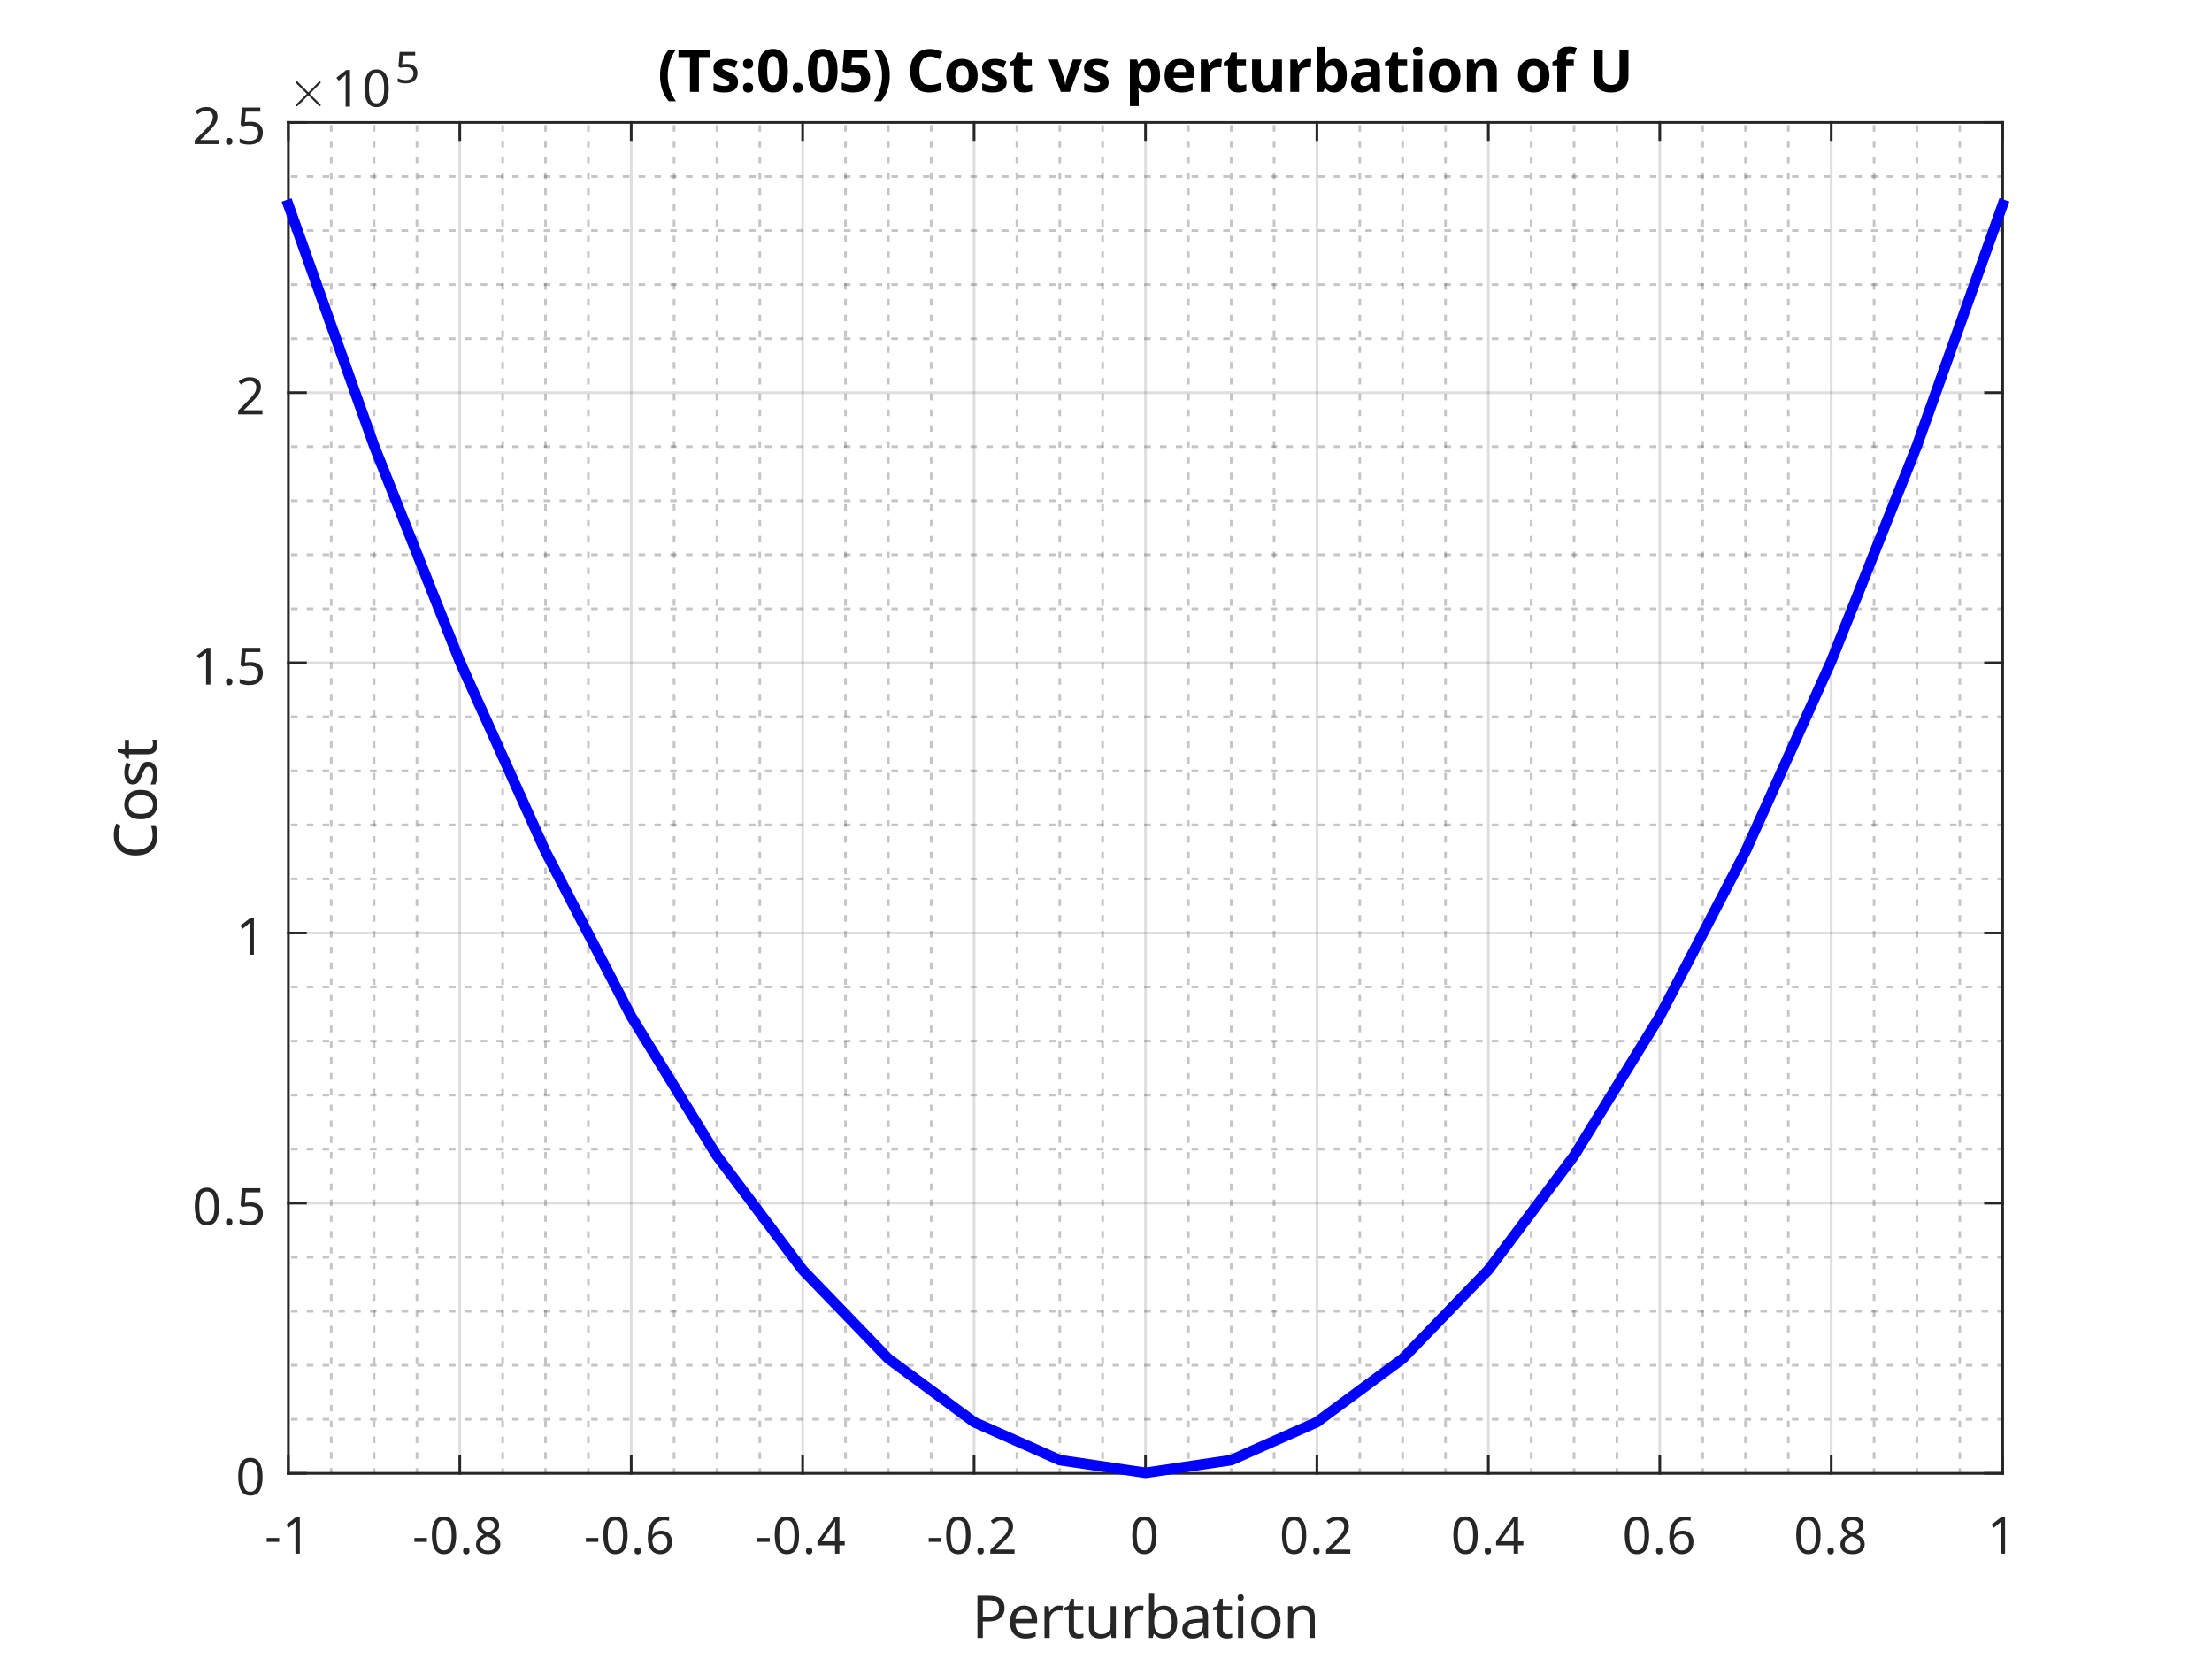 <?xml version="1.0"?>
<!DOCTYPE svg PUBLIC '-//W3C//DTD SVG 1.0//EN'
          'http://www.w3.org/TR/2001/REC-SVG-20010904/DTD/svg10.dtd'>
<svg xmlns:xlink="http://www.w3.org/1999/xlink" style="fill-opacity:1; color-rendering:auto; color-interpolation:auto; text-rendering:auto; stroke:black; stroke-linecap:square; stroke-miterlimit:10; shape-rendering:auto; stroke-opacity:1; fill:black; stroke-dasharray:none; font-weight:normal; stroke-width:1; font-family:'Dialog'; font-style:normal; stroke-linejoin:miter; font-size:12px; stroke-dashoffset:0; image-rendering:auto;" width="560" height="420" xmlns="http://www.w3.org/2000/svg"
><rect width="100%" height="100%" fill="#808080" stroke="none"/><!--Generated by the Batik Graphics2D SVG Generator--><defs id="genericDefs"
  /><g
  ><defs id="defs1"
    ><clipPath clipPathUnits="userSpaceOnUse" id="clipPath1"
      ><path d="M0 0 L560 0 L560 420 L0 420 L0 0 Z"
      /></clipPath
    ></defs
    ><g style="fill:white; stroke:white;"
    ><rect x="0" y="0" width="560" style="clip-path:url(#clipPath1); stroke:none;" height="420"
    /></g
    ><g style="fill:white; text-rendering:optimizeSpeed; color-rendering:optimizeSpeed; image-rendering:optimizeSpeed; shape-rendering:crispEdges; stroke:white; color-interpolation:sRGB;"
    ><rect x="0" width="560" height="420" y="0" style="stroke:none;"
      /><path style="stroke:none;" d="M73 373 L507 373 L507 31 L73 31 Z"
    /></g
    ><g style="fill-opacity:0.251; color-rendering:optimizeQuality; color-interpolation:linearRGB; text-rendering:geometricPrecision; stroke:rgb(26,26,26); stroke-linecap:butt; stroke-miterlimit:1; stroke-opacity:0.251; fill:rgb(26,26,26); stroke-dasharray:1,3; stroke-width:0.667; stroke-linejoin:bevel; image-rendering:optimizeQuality;"
    ><line y2="31" style="fill:none;" x1="83.85" x2="83.85" y1="373"
      /><line y2="31" style="fill:none;" x1="94.7" x2="94.7" y1="373"
      /><line y2="31" style="fill:none;" x1="105.55" x2="105.55" y1="373"
      /><line y2="31" style="fill:none;" x1="127.25" x2="127.25" y1="373"
      /><line y2="31" style="fill:none;" x1="138.1" x2="138.1" y1="373"
      /><line y2="31" style="fill:none;" x1="148.95" x2="148.95" y1="373"
      /><line y2="31" style="fill:none;" x1="170.65" x2="170.65" y1="373"
      /><line y2="31" style="fill:none;" x1="181.5" x2="181.5" y1="373"
      /><line y2="31" style="fill:none;" x1="192.35" x2="192.35" y1="373"
      /><line y2="31" style="fill:none;" x1="214.05" x2="214.05" y1="373"
      /><line y2="31" style="fill:none;" x1="224.9" x2="224.9" y1="373"
      /><line y2="31" style="fill:none;" x1="235.75" x2="235.75" y1="373"
      /><line y2="31" style="fill:none;" x1="257.45" x2="257.45" y1="373"
      /><line y2="31" style="fill:none;" x1="268.3" x2="268.3" y1="373"
      /><line y2="31" style="fill:none;" x1="279.15" x2="279.15" y1="373"
      /><line y2="31" style="fill:none;" x1="300.85" x2="300.85" y1="373"
      /><line y2="31" style="fill:none;" x1="311.7" x2="311.7" y1="373"
      /><line y2="31" style="fill:none;" x1="322.55" x2="322.55" y1="373"
      /><line y2="31" style="fill:none;" x1="344.25" x2="344.25" y1="373"
      /><line y2="31" style="fill:none;" x1="355.1" x2="355.1" y1="373"
      /><line y2="31" style="fill:none;" x1="365.95" x2="365.95" y1="373"
      /><line y2="31" style="fill:none;" x1="387.65" x2="387.65" y1="373"
      /><line y2="31" style="fill:none;" x1="398.5" x2="398.5" y1="373"
      /><line y2="31" style="fill:none;" x1="409.35" x2="409.35" y1="373"
      /><line y2="31" style="fill:none;" x1="431.05" x2="431.05" y1="373"
      /><line y2="31" style="fill:none;" x1="441.9" x2="441.9" y1="373"
      /><line y2="31" style="fill:none;" x1="452.75" x2="452.75" y1="373"
      /><line y2="31" style="fill:none;" x1="474.45" x2="474.45" y1="373"
      /><line y2="31" style="fill:none;" x1="485.3" x2="485.3" y1="373"
      /><line y2="31" style="fill:none;" x1="496.15" x2="496.15" y1="373"
    /></g
    ><g style="stroke-linecap:butt; fill-opacity:0.149; fill:rgb(38,38,38); text-rendering:geometricPrecision; image-rendering:optimizeQuality; color-rendering:optimizeQuality; stroke-linejoin:round; stroke:rgb(38,38,38); color-interpolation:linearRGB; stroke-width:0.667; stroke-opacity:0.149;"
    ><line y2="31" style="fill:none;" x1="73" x2="73" y1="373"
      /><line y2="31" style="fill:none;" x1="116.4" x2="116.4" y1="373"
      /><line y2="31" style="fill:none;" x1="159.8" x2="159.8" y1="373"
      /><line y2="31" style="fill:none;" x1="203.2" x2="203.2" y1="373"
      /><line y2="31" style="fill:none;" x1="246.6" x2="246.6" y1="373"
      /><line y2="31" style="fill:none;" x1="290" x2="290" y1="373"
      /><line y2="31" style="fill:none;" x1="333.4" x2="333.4" y1="373"
      /><line y2="31" style="fill:none;" x1="376.8" x2="376.8" y1="373"
      /><line y2="31" style="fill:none;" x1="420.2" x2="420.2" y1="373"
      /><line y2="31" style="fill:none;" x1="463.6" x2="463.6" y1="373"
      /><line y2="31" style="fill:none;" x1="507" x2="507" y1="373"
    /></g
    ><g style="fill-opacity:0.251; color-rendering:optimizeQuality; color-interpolation:linearRGB; text-rendering:geometricPrecision; stroke:rgb(26,26,26); stroke-linecap:butt; stroke-miterlimit:1; stroke-opacity:0.251; fill:rgb(26,26,26); stroke-dasharray:1,3; stroke-width:0.667; stroke-linejoin:bevel; image-rendering:optimizeQuality;"
    ><line y2="359.32" style="fill:none;" x1="507" x2="73" y1="359.32"
      /><line y2="345.64" style="fill:none;" x1="507" x2="73" y1="345.64"
      /><line y2="331.96" style="fill:none;" x1="507" x2="73" y1="331.96"
      /><line y2="318.28" style="fill:none;" x1="507" x2="73" y1="318.28"
      /><line y2="290.92" style="fill:none;" x1="507" x2="73" y1="290.92"
      /><line y2="277.24" style="fill:none;" x1="507" x2="73" y1="277.24"
      /><line y2="263.56" style="fill:none;" x1="507" x2="73" y1="263.56"
      /><line y2="249.88" style="fill:none;" x1="507" x2="73" y1="249.88"
      /><line y2="222.52" style="fill:none;" x1="507" x2="73" y1="222.52"
      /><line y2="208.84" style="fill:none;" x1="507" x2="73" y1="208.84"
      /><line y2="195.16" style="fill:none;" x1="507" x2="73" y1="195.16"
      /><line y2="181.48" style="fill:none;" x1="507" x2="73" y1="181.48"
      /><line y2="154.12" style="fill:none;" x1="507" x2="73" y1="154.12"
      /><line y2="140.44" style="fill:none;" x1="507" x2="73" y1="140.44"
      /><line y2="126.76" style="fill:none;" x1="507" x2="73" y1="126.76"
      /><line y2="113.08" style="fill:none;" x1="507" x2="73" y1="113.08"
      /><line y2="85.72" style="fill:none;" x1="507" x2="73" y1="85.72"
      /><line y2="72.04" style="fill:none;" x1="507" x2="73" y1="72.04"
      /><line y2="58.36" style="fill:none;" x1="507" x2="73" y1="58.36"
      /><line y2="44.68" style="fill:none;" x1="507" x2="73" y1="44.68"
    /></g
    ><g style="stroke-linecap:butt; fill-opacity:0.149; fill:rgb(38,38,38); text-rendering:geometricPrecision; image-rendering:optimizeQuality; color-rendering:optimizeQuality; stroke-linejoin:round; stroke:rgb(38,38,38); color-interpolation:linearRGB; stroke-width:0.667; stroke-opacity:0.149;"
    ><line y2="373" style="fill:none;" x1="507" x2="73" y1="373"
      /><line y2="304.6" style="fill:none;" x1="507" x2="73" y1="304.6"
      /><line y2="236.2" style="fill:none;" x1="507" x2="73" y1="236.2"
      /><line y2="167.8" style="fill:none;" x1="507" x2="73" y1="167.8"
      /><line y2="99.4" style="fill:none;" x1="507" x2="73" y1="99.4"
      /><line y2="31" style="fill:none;" x1="507" x2="73" y1="31"
      /><line x1="73" x2="507" y1="373" style="stroke-linecap:square; fill-opacity:1; fill:none; stroke-opacity:1;" y2="373"
      /><line x1="73" x2="507" y1="31" style="stroke-linecap:square; fill-opacity:1; fill:none; stroke-opacity:1;" y2="31"
      /><line x1="73" x2="73" y1="373" style="stroke-linecap:square; fill-opacity:1; fill:none; stroke-opacity:1;" y2="368.66"
      /><line x1="116.4" x2="116.4" y1="373" style="stroke-linecap:square; fill-opacity:1; fill:none; stroke-opacity:1;" y2="368.66"
      /><line x1="159.8" x2="159.8" y1="373" style="stroke-linecap:square; fill-opacity:1; fill:none; stroke-opacity:1;" y2="368.66"
      /><line x1="203.2" x2="203.2" y1="373" style="stroke-linecap:square; fill-opacity:1; fill:none; stroke-opacity:1;" y2="368.66"
      /><line x1="246.6" x2="246.6" y1="373" style="stroke-linecap:square; fill-opacity:1; fill:none; stroke-opacity:1;" y2="368.66"
      /><line x1="290" x2="290" y1="373" style="stroke-linecap:square; fill-opacity:1; fill:none; stroke-opacity:1;" y2="368.66"
      /><line x1="333.4" x2="333.4" y1="373" style="stroke-linecap:square; fill-opacity:1; fill:none; stroke-opacity:1;" y2="368.66"
      /><line x1="376.8" x2="376.8" y1="373" style="stroke-linecap:square; fill-opacity:1; fill:none; stroke-opacity:1;" y2="368.66"
      /><line x1="420.2" x2="420.2" y1="373" style="stroke-linecap:square; fill-opacity:1; fill:none; stroke-opacity:1;" y2="368.66"
      /><line x1="463.6" x2="463.6" y1="373" style="stroke-linecap:square; fill-opacity:1; fill:none; stroke-opacity:1;" y2="368.66"
      /><line x1="507" x2="507" y1="373" style="stroke-linecap:square; fill-opacity:1; fill:none; stroke-opacity:1;" y2="368.66"
      /><line x1="73" x2="73" y1="31" style="stroke-linecap:square; fill-opacity:1; fill:none; stroke-opacity:1;" y2="35.34"
      /><line x1="116.4" x2="116.4" y1="31" style="stroke-linecap:square; fill-opacity:1; fill:none; stroke-opacity:1;" y2="35.34"
      /><line x1="159.8" x2="159.8" y1="31" style="stroke-linecap:square; fill-opacity:1; fill:none; stroke-opacity:1;" y2="35.34"
      /><line x1="203.2" x2="203.2" y1="31" style="stroke-linecap:square; fill-opacity:1; fill:none; stroke-opacity:1;" y2="35.34"
      /><line x1="246.6" x2="246.6" y1="31" style="stroke-linecap:square; fill-opacity:1; fill:none; stroke-opacity:1;" y2="35.34"
      /><line x1="290" x2="290" y1="31" style="stroke-linecap:square; fill-opacity:1; fill:none; stroke-opacity:1;" y2="35.34"
      /><line x1="333.4" x2="333.4" y1="31" style="stroke-linecap:square; fill-opacity:1; fill:none; stroke-opacity:1;" y2="35.34"
      /><line x1="376.8" x2="376.8" y1="31" style="stroke-linecap:square; fill-opacity:1; fill:none; stroke-opacity:1;" y2="35.34"
      /><line x1="420.2" x2="420.2" y1="31" style="stroke-linecap:square; fill-opacity:1; fill:none; stroke-opacity:1;" y2="35.34"
      /><line x1="463.6" x2="463.6" y1="31" style="stroke-linecap:square; fill-opacity:1; fill:none; stroke-opacity:1;" y2="35.34"
      /><line x1="507" x2="507" y1="31" style="stroke-linecap:square; fill-opacity:1; fill:none; stroke-opacity:1;" y2="35.34"
    /></g
    ><g transform="translate(73,378.333)" style="font-size:13.333px; fill:rgb(38,38,38); text-rendering:geometricPrecision; image-rendering:optimizeQuality; color-rendering:optimizeQuality; font-family:'SansSerif'; stroke:rgb(38,38,38); color-interpolation:linearRGB;"
    ><path style="stroke:none;" d="M-5.484 12.016 L-5.484 11.016 L-2.328 11.016 L-2.328 12.016 L-5.484 12.016 ZM2.899 15 L1.789 15 L1.789 8.516 Q1.789 7.953 1.797 7.617 Q1.805 7.281 1.836 6.906 Q1.633 7.125 1.461 7.266 Q1.289 7.406 1.039 7.625 L0.039 8.438 L-0.554 7.672 L1.961 5.719 L2.899 5.719 L2.899 15 Z"
    /></g
    ><g transform="translate(116.4,378.333)" style="font-size:13.333px; fill:rgb(38,38,38); text-rendering:geometricPrecision; image-rendering:optimizeQuality; color-rendering:optimizeQuality; font-family:'SansSerif'; stroke:rgb(38,38,38); color-interpolation:linearRGB;"
    ><path style="stroke:none;" d="M-11.484 12.016 L-11.484 11.016 L-8.328 11.016 L-8.328 12.016 L-11.484 12.016 ZM-0.914 10.344 Q-0.914 11.844 -1.226 12.914 Q-1.539 13.984 -2.211 14.555 Q-2.882 15.125 -4.008 15.125 Q-5.586 15.125 -6.328 13.859 Q-7.07 12.594 -7.07 10.344 Q-7.07 8.844 -6.765 7.773 Q-6.461 6.703 -5.789 6.141 Q-5.117 5.578 -4.008 5.578 Q-2.445 5.578 -1.679 6.828 Q-0.914 8.078 -0.914 10.344 ZM-5.929 10.344 Q-5.929 12.25 -5.492 13.203 Q-5.054 14.156 -4.008 14.156 Q-2.961 14.156 -2.515 13.211 Q-2.07 12.266 -2.07 10.344 Q-2.07 8.453 -2.515 7.5 Q-2.961 6.547 -4.008 6.547 Q-5.054 6.547 -5.492 7.5 Q-5.929 8.453 -5.929 10.344 ZM0.846 14.297 Q0.846 13.812 1.081 13.617 Q1.315 13.422 1.643 13.422 Q1.971 13.422 2.214 13.617 Q2.456 13.812 2.456 14.297 Q2.456 14.766 2.214 14.977 Q1.971 15.188 1.643 15.188 Q1.315 15.188 1.081 14.977 Q0.846 14.766 0.846 14.297 ZM7.182 5.594 Q8.401 5.594 9.182 6.164 Q9.963 6.734 9.963 7.812 Q9.963 8.375 9.721 8.789 Q9.479 9.203 9.081 9.523 Q8.682 9.844 8.198 10.094 Q8.776 10.359 9.245 10.703 Q9.713 11.047 9.987 11.5 Q10.26 11.953 10.26 12.594 Q10.26 13.766 9.44 14.445 Q8.62 15.125 7.229 15.125 Q5.729 15.125 4.924 14.469 Q4.12 13.812 4.12 12.641 Q4.12 12 4.385 11.531 Q4.651 11.062 5.088 10.727 Q5.526 10.391 6.041 10.156 Q5.37 9.766 4.893 9.211 Q4.416 8.656 4.416 7.797 Q4.416 7.078 4.776 6.594 Q5.135 6.109 5.76 5.852 Q6.385 5.594 7.182 5.594 ZM7.166 6.516 Q6.463 6.516 5.995 6.859 Q5.526 7.203 5.526 7.844 Q5.526 8.328 5.76 8.656 Q5.995 8.984 6.377 9.211 Q6.76 9.438 7.229 9.641 Q7.916 9.359 8.377 8.953 Q8.838 8.547 8.838 7.844 Q8.838 7.203 8.385 6.859 Q7.932 6.516 7.166 6.516 ZM5.229 12.641 Q5.229 13.328 5.713 13.773 Q6.198 14.219 7.198 14.219 Q8.151 14.219 8.651 13.773 Q9.151 13.328 9.151 12.609 Q9.151 11.938 8.62 11.484 Q8.088 11.031 7.198 10.703 L6.995 10.625 Q6.135 10.984 5.682 11.461 Q5.229 11.938 5.229 12.641 Z"
    /></g
    ><g transform="translate(159.8,378.333)" style="font-size:13.333px; fill:rgb(38,38,38); text-rendering:geometricPrecision; image-rendering:optimizeQuality; color-rendering:optimizeQuality; font-family:'SansSerif'; stroke:rgb(38,38,38); color-interpolation:linearRGB;"
    ><path style="stroke:none;" d="M-11.484 12.016 L-11.484 11.016 L-8.328 11.016 L-8.328 12.016 L-11.484 12.016 ZM-0.914 10.344 Q-0.914 11.844 -1.226 12.914 Q-1.539 13.984 -2.211 14.555 Q-2.882 15.125 -4.008 15.125 Q-5.586 15.125 -6.328 13.859 Q-7.07 12.594 -7.07 10.344 Q-7.07 8.844 -6.765 7.773 Q-6.461 6.703 -5.789 6.141 Q-5.117 5.578 -4.008 5.578 Q-2.445 5.578 -1.679 6.828 Q-0.914 8.078 -0.914 10.344 ZM-5.929 10.344 Q-5.929 12.25 -5.492 13.203 Q-5.054 14.156 -4.008 14.156 Q-2.961 14.156 -2.515 13.211 Q-2.07 12.266 -2.07 10.344 Q-2.07 8.453 -2.515 7.5 Q-2.961 6.547 -4.008 6.547 Q-5.054 6.547 -5.492 7.5 Q-5.929 8.453 -5.929 10.344 ZM0.846 14.297 Q0.846 13.812 1.081 13.617 Q1.315 13.422 1.643 13.422 Q1.971 13.422 2.214 13.617 Q2.456 13.812 2.456 14.297 Q2.456 14.766 2.214 14.977 Q1.971 15.188 1.643 15.188 Q1.315 15.188 1.081 14.977 Q0.846 14.766 0.846 14.297 ZM4.198 11.031 Q4.198 10.031 4.37 9.062 Q4.541 8.094 5.002 7.312 Q5.463 6.531 6.299 6.062 Q7.135 5.594 8.448 5.594 Q8.713 5.594 9.049 5.617 Q9.385 5.641 9.588 5.703 L9.588 6.688 Q9.354 6.609 9.065 6.57 Q8.776 6.531 8.463 6.531 Q7.573 6.531 6.979 6.828 Q6.385 7.125 6.034 7.641 Q5.682 8.156 5.526 8.836 Q5.37 9.516 5.338 10.281 L5.416 10.281 Q5.713 9.828 6.245 9.508 Q6.776 9.188 7.62 9.188 Q8.823 9.188 9.565 9.922 Q10.307 10.656 10.307 12.016 Q10.307 13.469 9.502 14.297 Q8.698 15.125 7.354 15.125 Q6.463 15.125 5.752 14.688 Q5.041 14.25 4.62 13.336 Q4.198 12.422 4.198 11.031 ZM7.338 14.172 Q8.166 14.172 8.666 13.641 Q9.166 13.109 9.166 12.016 Q9.166 11.125 8.721 10.609 Q8.276 10.094 7.385 10.094 Q6.76 10.094 6.307 10.344 Q5.854 10.594 5.604 10.984 Q5.354 11.375 5.354 11.781 Q5.354 12.344 5.573 12.898 Q5.791 13.453 6.237 13.812 Q6.682 14.172 7.338 14.172 Z"
    /></g
    ><g transform="translate(203.2,378.333)" style="font-size:13.333px; fill:rgb(38,38,38); text-rendering:geometricPrecision; image-rendering:optimizeQuality; color-rendering:optimizeQuality; font-family:'SansSerif'; stroke:rgb(38,38,38); color-interpolation:linearRGB;"
    ><path style="stroke:none;" d="M-11.484 12.016 L-11.484 11.016 L-8.328 11.016 L-8.328 12.016 L-11.484 12.016 ZM-0.914 10.344 Q-0.914 11.844 -1.226 12.914 Q-1.539 13.984 -2.211 14.555 Q-2.882 15.125 -4.008 15.125 Q-5.586 15.125 -6.328 13.859 Q-7.07 12.594 -7.07 10.344 Q-7.07 8.844 -6.765 7.773 Q-6.461 6.703 -5.789 6.141 Q-5.117 5.578 -4.008 5.578 Q-2.445 5.578 -1.679 6.828 Q-0.914 8.078 -0.914 10.344 ZM-5.929 10.344 Q-5.929 12.25 -5.492 13.203 Q-5.054 14.156 -4.008 14.156 Q-2.961 14.156 -2.515 13.211 Q-2.07 12.266 -2.07 10.344 Q-2.07 8.453 -2.515 7.5 Q-2.961 6.547 -4.008 6.547 Q-5.054 6.547 -5.492 7.5 Q-5.929 8.453 -5.929 10.344 ZM0.846 14.297 Q0.846 13.812 1.081 13.617 Q1.315 13.422 1.643 13.422 Q1.971 13.422 2.214 13.617 Q2.456 13.812 2.456 14.297 Q2.456 14.766 2.214 14.977 Q1.971 15.188 1.643 15.188 Q1.315 15.188 1.081 14.977 Q0.846 14.766 0.846 14.297 ZM10.651 12.891 L9.307 12.891 L9.307 15 L8.198 15 L8.198 12.891 L3.744 12.891 L3.744 11.922 L8.12 5.672 L9.307 5.672 L9.307 11.859 L10.651 11.859 L10.651 12.891 ZM8.198 8.938 Q8.198 8.266 8.221 7.789 Q8.245 7.312 8.26 6.891 L8.213 6.891 Q8.104 7.141 7.948 7.422 Q7.791 7.703 7.651 7.906 L4.87 11.859 L8.198 11.859 L8.198 8.938 Z"
    /></g
    ><g transform="translate(246.6,378.333)" style="font-size:13.333px; fill:rgb(38,38,38); text-rendering:geometricPrecision; image-rendering:optimizeQuality; color-rendering:optimizeQuality; font-family:'SansSerif'; stroke:rgb(38,38,38); color-interpolation:linearRGB;"
    ><path style="stroke:none;" d="M-11.484 12.016 L-11.484 11.016 L-8.328 11.016 L-8.328 12.016 L-11.484 12.016 ZM-0.914 10.344 Q-0.914 11.844 -1.226 12.914 Q-1.539 13.984 -2.211 14.555 Q-2.882 15.125 -4.008 15.125 Q-5.586 15.125 -6.328 13.859 Q-7.07 12.594 -7.07 10.344 Q-7.07 8.844 -6.765 7.773 Q-6.461 6.703 -5.789 6.141 Q-5.117 5.578 -4.008 5.578 Q-2.445 5.578 -1.679 6.828 Q-0.914 8.078 -0.914 10.344 ZM-5.929 10.344 Q-5.929 12.25 -5.492 13.203 Q-5.054 14.156 -4.008 14.156 Q-2.961 14.156 -2.515 13.211 Q-2.07 12.266 -2.07 10.344 Q-2.07 8.453 -2.515 7.5 Q-2.961 6.547 -4.008 6.547 Q-5.054 6.547 -5.492 7.5 Q-5.929 8.453 -5.929 10.344 ZM0.846 14.297 Q0.846 13.812 1.081 13.617 Q1.315 13.422 1.643 13.422 Q1.971 13.422 2.214 13.617 Q2.456 13.812 2.456 14.297 Q2.456 14.766 2.214 14.977 Q1.971 15.188 1.643 15.188 Q1.315 15.188 1.081 14.977 Q0.846 14.766 0.846 14.297 ZM10.245 15 L4.104 15 L4.104 14.047 L6.541 11.594 Q7.229 10.891 7.713 10.344 Q8.198 9.797 8.448 9.273 Q8.698 8.75 8.698 8.125 Q8.698 7.359 8.237 6.961 Q7.776 6.562 7.057 6.562 Q6.385 6.562 5.87 6.797 Q5.354 7.031 4.823 7.453 L4.213 6.688 Q4.76 6.219 5.463 5.906 Q6.166 5.594 7.057 5.594 Q8.354 5.594 9.112 6.25 Q9.87 6.906 9.87 8.062 Q9.87 8.781 9.565 9.422 Q9.26 10.062 8.729 10.68 Q8.198 11.297 7.479 12 L5.541 13.906 L5.541 13.953 L10.245 13.953 L10.245 15 Z"
    /></g
    ><g transform="translate(290,378.333)" style="font-size:13.333px; fill:rgb(38,38,38); text-rendering:geometricPrecision; image-rendering:optimizeQuality; color-rendering:optimizeQuality; font-family:'SansSerif'; stroke:rgb(38,38,38); color-interpolation:linearRGB;"
    ><path style="stroke:none;" d="M2.797 10.344 Q2.797 11.844 2.484 12.914 Q2.172 13.984 1.5 14.555 Q0.828 15.125 -0.297 15.125 Q-1.875 15.125 -2.617 13.859 Q-3.359 12.594 -3.359 10.344 Q-3.359 8.844 -3.055 7.773 Q-2.75 6.703 -2.078 6.141 Q-1.406 5.578 -0.297 5.578 Q1.266 5.578 2.031 6.828 Q2.797 8.078 2.797 10.344 ZM-2.219 10.344 Q-2.219 12.25 -1.781 13.203 Q-1.344 14.156 -0.297 14.156 Q0.75 14.156 1.195 13.211 Q1.641 12.266 1.641 10.344 Q1.641 8.453 1.195 7.5 Q0.75 6.547 -0.297 6.547 Q-1.344 6.547 -1.781 7.5 Q-2.219 8.453 -2.219 10.344 Z"
    /></g
    ><g transform="translate(333.4,378.333)" style="font-size:13.333px; fill:rgb(38,38,38); text-rendering:geometricPrecision; image-rendering:optimizeQuality; color-rendering:optimizeQuality; font-family:'SansSerif'; stroke:rgb(38,38,38); color-interpolation:linearRGB;"
    ><path style="stroke:none;" d="M-2.703 10.344 Q-2.703 11.844 -3.016 12.914 Q-3.328 13.984 -4 14.555 Q-4.672 15.125 -5.797 15.125 Q-7.375 15.125 -8.117 13.859 Q-8.859 12.594 -8.859 10.344 Q-8.859 8.844 -8.555 7.773 Q-8.25 6.703 -7.578 6.141 Q-6.906 5.578 -5.797 5.578 Q-4.234 5.578 -3.469 6.828 Q-2.703 8.078 -2.703 10.344 ZM-7.719 10.344 Q-7.719 12.25 -7.281 13.203 Q-6.844 14.156 -5.797 14.156 Q-4.75 14.156 -4.305 13.211 Q-3.859 12.266 -3.859 10.344 Q-3.859 8.453 -4.305 7.5 Q-4.75 6.547 -5.797 6.547 Q-6.844 6.547 -7.281 7.5 Q-7.719 8.453 -7.719 10.344 ZM-0.943 14.297 Q-0.943 13.812 -0.709 13.617 Q-0.474 13.422 -0.146 13.422 Q0.182 13.422 0.424 13.617 Q0.666 13.812 0.666 14.297 Q0.666 14.766 0.424 14.977 Q0.182 15.188 -0.146 15.188 Q-0.474 15.188 -0.709 14.977 Q-0.943 14.766 -0.943 14.297 ZM8.455 15 L2.315 15 L2.315 14.047 L4.752 11.594 Q5.44 10.891 5.924 10.344 Q6.408 9.797 6.658 9.273 Q6.908 8.75 6.908 8.125 Q6.908 7.359 6.447 6.961 Q5.987 6.562 5.268 6.562 Q4.596 6.562 4.08 6.797 Q3.565 7.031 3.033 7.453 L2.424 6.688 Q2.971 6.219 3.674 5.906 Q4.377 5.594 5.268 5.594 Q6.565 5.594 7.322 6.25 Q8.08 6.906 8.08 8.062 Q8.08 8.781 7.776 9.422 Q7.471 10.062 6.94 10.68 Q6.408 11.297 5.69 12 L3.752 13.906 L3.752 13.953 L8.455 13.953 L8.455 15 Z"
    /></g
    ><g transform="translate(376.8,378.333)" style="font-size:13.333px; fill:rgb(38,38,38); text-rendering:geometricPrecision; image-rendering:optimizeQuality; color-rendering:optimizeQuality; font-family:'SansSerif'; stroke:rgb(38,38,38); color-interpolation:linearRGB;"
    ><path style="stroke:none;" d="M-2.703 10.344 Q-2.703 11.844 -3.016 12.914 Q-3.328 13.984 -4 14.555 Q-4.672 15.125 -5.797 15.125 Q-7.375 15.125 -8.117 13.859 Q-8.859 12.594 -8.859 10.344 Q-8.859 8.844 -8.555 7.773 Q-8.25 6.703 -7.578 6.141 Q-6.906 5.578 -5.797 5.578 Q-4.234 5.578 -3.469 6.828 Q-2.703 8.078 -2.703 10.344 ZM-7.719 10.344 Q-7.719 12.25 -7.281 13.203 Q-6.844 14.156 -5.797 14.156 Q-4.75 14.156 -4.305 13.211 Q-3.859 12.266 -3.859 10.344 Q-3.859 8.453 -4.305 7.5 Q-4.75 6.547 -5.797 6.547 Q-6.844 6.547 -7.281 7.5 Q-7.719 8.453 -7.719 10.344 ZM-0.943 14.297 Q-0.943 13.812 -0.709 13.617 Q-0.474 13.422 -0.146 13.422 Q0.182 13.422 0.424 13.617 Q0.666 13.812 0.666 14.297 Q0.666 14.766 0.424 14.977 Q0.182 15.188 -0.146 15.188 Q-0.474 15.188 -0.709 14.977 Q-0.943 14.766 -0.943 14.297 ZM8.861 12.891 L7.518 12.891 L7.518 15 L6.408 15 L6.408 12.891 L1.955 12.891 L1.955 11.922 L6.33 5.672 L7.518 5.672 L7.518 11.859 L8.861 11.859 L8.861 12.891 ZM6.408 8.938 Q6.408 8.266 6.432 7.789 Q6.455 7.312 6.471 6.891 L6.424 6.891 Q6.315 7.141 6.158 7.422 Q6.002 7.703 5.862 7.906 L3.08 11.859 L6.408 11.859 L6.408 8.938 Z"
    /></g
    ><g transform="translate(420.2,378.333)" style="font-size:13.333px; fill:rgb(38,38,38); text-rendering:geometricPrecision; image-rendering:optimizeQuality; color-rendering:optimizeQuality; font-family:'SansSerif'; stroke:rgb(38,38,38); color-interpolation:linearRGB;"
    ><path style="stroke:none;" d="M-2.703 10.344 Q-2.703 11.844 -3.016 12.914 Q-3.328 13.984 -4 14.555 Q-4.672 15.125 -5.797 15.125 Q-7.375 15.125 -8.117 13.859 Q-8.859 12.594 -8.859 10.344 Q-8.859 8.844 -8.555 7.773 Q-8.25 6.703 -7.578 6.141 Q-6.906 5.578 -5.797 5.578 Q-4.234 5.578 -3.469 6.828 Q-2.703 8.078 -2.703 10.344 ZM-7.719 10.344 Q-7.719 12.25 -7.281 13.203 Q-6.844 14.156 -5.797 14.156 Q-4.75 14.156 -4.305 13.211 Q-3.859 12.266 -3.859 10.344 Q-3.859 8.453 -4.305 7.5 Q-4.75 6.547 -5.797 6.547 Q-6.844 6.547 -7.281 7.5 Q-7.719 8.453 -7.719 10.344 ZM-0.943 14.297 Q-0.943 13.812 -0.709 13.617 Q-0.474 13.422 -0.146 13.422 Q0.182 13.422 0.424 13.617 Q0.666 13.812 0.666 14.297 Q0.666 14.766 0.424 14.977 Q0.182 15.188 -0.146 15.188 Q-0.474 15.188 -0.709 14.977 Q-0.943 14.766 -0.943 14.297 ZM2.408 11.031 Q2.408 10.031 2.58 9.062 Q2.752 8.094 3.213 7.312 Q3.674 6.531 4.51 6.062 Q5.346 5.594 6.658 5.594 Q6.924 5.594 7.26 5.617 Q7.596 5.641 7.799 5.703 L7.799 6.688 Q7.565 6.609 7.276 6.57 Q6.987 6.531 6.674 6.531 Q5.783 6.531 5.19 6.828 Q4.596 7.125 4.244 7.641 Q3.893 8.156 3.736 8.836 Q3.58 9.516 3.549 10.281 L3.627 10.281 Q3.924 9.828 4.455 9.508 Q4.987 9.188 5.83 9.188 Q7.033 9.188 7.776 9.922 Q8.518 10.656 8.518 12.016 Q8.518 13.469 7.713 14.297 Q6.908 15.125 5.565 15.125 Q4.674 15.125 3.963 14.688 Q3.252 14.25 2.83 13.336 Q2.408 12.422 2.408 11.031 ZM5.549 14.172 Q6.377 14.172 6.877 13.641 Q7.377 13.109 7.377 12.016 Q7.377 11.125 6.932 10.609 Q6.487 10.094 5.596 10.094 Q4.971 10.094 4.518 10.344 Q4.065 10.594 3.815 10.984 Q3.565 11.375 3.565 11.781 Q3.565 12.344 3.783 12.898 Q4.002 13.453 4.447 13.812 Q4.893 14.172 5.549 14.172 Z"
    /></g
    ><g transform="translate(463.6,378.333)" style="font-size:13.333px; fill:rgb(38,38,38); text-rendering:geometricPrecision; image-rendering:optimizeQuality; color-rendering:optimizeQuality; font-family:'SansSerif'; stroke:rgb(38,38,38); color-interpolation:linearRGB;"
    ><path style="stroke:none;" d="M-2.703 10.344 Q-2.703 11.844 -3.016 12.914 Q-3.328 13.984 -4 14.555 Q-4.672 15.125 -5.797 15.125 Q-7.375 15.125 -8.117 13.859 Q-8.859 12.594 -8.859 10.344 Q-8.859 8.844 -8.555 7.773 Q-8.25 6.703 -7.578 6.141 Q-6.906 5.578 -5.797 5.578 Q-4.234 5.578 -3.469 6.828 Q-2.703 8.078 -2.703 10.344 ZM-7.719 10.344 Q-7.719 12.25 -7.281 13.203 Q-6.844 14.156 -5.797 14.156 Q-4.75 14.156 -4.305 13.211 Q-3.859 12.266 -3.859 10.344 Q-3.859 8.453 -4.305 7.5 Q-4.75 6.547 -5.797 6.547 Q-6.844 6.547 -7.281 7.5 Q-7.719 8.453 -7.719 10.344 ZM-0.943 14.297 Q-0.943 13.812 -0.709 13.617 Q-0.474 13.422 -0.146 13.422 Q0.182 13.422 0.424 13.617 Q0.666 13.812 0.666 14.297 Q0.666 14.766 0.424 14.977 Q0.182 15.188 -0.146 15.188 Q-0.474 15.188 -0.709 14.977 Q-0.943 14.766 -0.943 14.297 ZM5.393 5.594 Q6.612 5.594 7.393 6.164 Q8.174 6.734 8.174 7.812 Q8.174 8.375 7.932 8.789 Q7.69 9.203 7.291 9.523 Q6.893 9.844 6.408 10.094 Q6.987 10.359 7.455 10.703 Q7.924 11.047 8.197 11.5 Q8.471 11.953 8.471 12.594 Q8.471 13.766 7.651 14.445 Q6.83 15.125 5.44 15.125 Q3.94 15.125 3.135 14.469 Q2.33 13.812 2.33 12.641 Q2.33 12 2.596 11.531 Q2.861 11.062 3.299 10.727 Q3.736 10.391 4.252 10.156 Q3.58 9.766 3.104 9.211 Q2.627 8.656 2.627 7.797 Q2.627 7.078 2.986 6.594 Q3.346 6.109 3.971 5.852 Q4.596 5.594 5.393 5.594 ZM5.377 6.516 Q4.674 6.516 4.205 6.859 Q3.736 7.203 3.736 7.844 Q3.736 8.328 3.971 8.656 Q4.205 8.984 4.588 9.211 Q4.971 9.438 5.44 9.641 Q6.127 9.359 6.588 8.953 Q7.049 8.547 7.049 7.844 Q7.049 7.203 6.596 6.859 Q6.143 6.516 5.377 6.516 ZM3.44 12.641 Q3.44 13.328 3.924 13.773 Q4.408 14.219 5.408 14.219 Q6.362 14.219 6.862 13.773 Q7.362 13.328 7.362 12.609 Q7.362 11.938 6.83 11.484 Q6.299 11.031 5.408 10.703 L5.205 10.625 Q4.346 10.984 3.893 11.461 Q3.44 11.938 3.44 12.641 Z"
    /></g
    ><g transform="translate(507,378.333)" style="font-size:13.333px; fill:rgb(38,38,38); text-rendering:geometricPrecision; image-rendering:optimizeQuality; color-rendering:optimizeQuality; font-family:'SansSerif'; stroke:rgb(38,38,38); color-interpolation:linearRGB;"
    ><path style="stroke:none;" d="M0.609 15 L-0.5 15 L-0.5 8.516 Q-0.5 7.953 -0.492 7.617 Q-0.484 7.281 -0.453 6.906 Q-0.656 7.125 -0.828 7.266 Q-1 7.406 -1.25 7.625 L-2.25 8.438 L-2.844 7.672 L-0.328 5.719 L0.609 5.719 L0.609 15 Z"
    /></g
    ><g transform="translate(290,398.667)" style="font-size:14.667px; fill:rgb(38,38,38); text-rendering:geometricPrecision; image-rendering:optimizeQuality; color-rendering:optimizeQuality; font-family:'SansSerif'; stroke:rgb(38,38,38); color-interpolation:linearRGB;"
    ><path style="stroke:none;" d="M-39.703 5.297 Q-37.609 5.297 -36.648 6.117 Q-35.688 6.938 -35.688 8.438 Q-35.688 9.328 -36.086 10.102 Q-36.484 10.875 -37.422 11.352 Q-38.359 11.828 -39.969 11.828 L-41.188 11.828 L-41.188 16 L-42.547 16 L-42.547 5.297 L-39.703 5.297 ZM-39.828 6.438 L-41.188 6.438 L-41.188 10.672 L-40.109 10.672 Q-38.578 10.672 -37.828 10.18 Q-37.078 9.688 -37.078 8.5 Q-37.078 7.469 -37.742 6.953 Q-38.406 6.438 -39.828 6.438 ZM-30.753 7.812 Q-29.707 7.812 -28.964 8.258 Q-28.222 8.703 -27.832 9.523 Q-27.441 10.344 -27.441 11.438 L-27.441 12.234 L-32.941 12.234 Q-32.91 13.594 -32.238 14.312 Q-31.566 15.031 -30.378 15.031 Q-29.613 15.031 -29.019 14.883 Q-28.425 14.734 -27.8 14.469 L-27.8 15.625 Q-28.41 15.891 -29.011 16.023 Q-29.613 16.156 -30.441 16.156 Q-31.566 16.156 -32.449 15.688 Q-33.332 15.219 -33.816 14.297 Q-34.3 13.375 -34.3 12.047 Q-34.3 10.719 -33.863 9.773 Q-33.425 8.828 -32.621 8.32 Q-31.816 7.812 -30.753 7.812 ZM-30.769 8.891 Q-31.707 8.891 -32.254 9.5 Q-32.8 10.109 -32.91 11.188 L-28.816 11.188 Q-28.832 10.172 -29.293 9.531 Q-29.753 8.891 -30.769 8.891 ZM-21.827 7.812 Q-21.608 7.812 -21.343 7.836 Q-21.077 7.859 -20.889 7.906 L-21.046 9.109 Q-21.249 9.062 -21.483 9.039 Q-21.718 9.016 -21.921 9.016 Q-22.546 9.016 -23.085 9.352 Q-23.624 9.688 -23.944 10.297 Q-24.264 10.906 -24.264 11.703 L-24.264 16 L-25.577 16 L-25.577 7.953 L-24.499 7.953 L-24.358 9.438 L-24.296 9.438 Q-23.905 8.766 -23.288 8.289 Q-22.671 7.812 -21.827 7.812 ZM-16.849 15.062 Q-16.536 15.062 -16.224 15.016 Q-15.911 14.969 -15.724 14.906 L-15.724 15.906 Q-15.927 16.016 -16.318 16.086 Q-16.708 16.156 -17.068 16.156 Q-17.693 16.156 -18.224 15.938 Q-18.755 15.719 -19.091 15.18 Q-19.427 14.641 -19.427 13.656 L-19.427 8.984 L-20.568 8.984 L-20.568 8.344 L-19.411 7.828 L-18.88 6.109 L-18.099 6.109 L-18.099 7.953 L-15.771 7.953 L-15.771 8.984 L-18.099 8.984 L-18.099 13.625 Q-18.099 14.359 -17.747 14.711 Q-17.396 15.062 -16.849 15.062 ZM-7.508 7.953 L-7.508 16 L-8.587 16 L-8.79 14.938 L-8.852 14.938 Q-9.243 15.562 -9.93 15.859 Q-10.618 16.156 -11.399 16.156 Q-12.852 16.156 -13.587 15.453 Q-14.321 14.75 -14.321 13.219 L-14.321 7.953 L-12.993 7.953 L-12.993 13.141 Q-12.993 15.062 -11.196 15.062 Q-9.868 15.062 -9.352 14.312 Q-8.837 13.562 -8.837 12.141 L-8.837 7.953 L-7.508 7.953 ZM-1.415 7.812 Q-1.196 7.812 -0.931 7.836 Q-0.665 7.859 -0.477 7.906 L-0.634 9.109 Q-0.837 9.062 -1.071 9.039 Q-1.306 9.016 -1.509 9.016 Q-2.134 9.016 -2.673 9.352 Q-3.212 9.688 -3.532 10.297 Q-3.853 10.906 -3.853 11.703 L-3.853 16 L-5.165 16 L-5.165 7.953 L-4.087 7.953 L-3.946 9.438 L-3.884 9.438 Q-3.493 8.766 -2.876 8.289 Q-2.259 7.812 -1.415 7.812 ZM2.204 7.375 Q2.204 7.891 2.18 8.328 Q2.157 8.766 2.126 9.031 L2.204 9.031 Q2.547 8.516 3.149 8.172 Q3.751 7.828 4.688 7.828 Q6.188 7.828 7.102 8.867 Q8.016 9.906 8.016 11.984 Q8.016 14.047 7.094 15.102 Q6.172 16.156 4.688 16.156 Q3.751 16.156 3.149 15.805 Q2.547 15.453 2.204 14.984 L2.094 14.984 L1.829 16 L0.891 16 L0.891 4.594 L2.204 4.594 L2.204 7.375 ZM4.469 8.922 Q3.188 8.922 2.696 9.656 Q2.204 10.391 2.204 11.938 L2.204 12 Q2.204 13.484 2.688 14.273 Q3.172 15.062 4.5 15.062 Q5.579 15.062 6.11 14.266 Q6.641 13.469 6.641 11.969 Q6.641 8.922 4.469 8.922 ZM12.941 7.828 Q14.425 7.828 15.128 8.469 Q15.831 9.109 15.831 10.531 L15.831 16 L14.862 16 L14.612 14.859 L14.55 14.859 Q14.034 15.516 13.456 15.836 Q12.878 16.156 11.847 16.156 Q10.753 16.156 10.034 15.578 Q9.316 15 9.316 13.766 Q9.316 12.562 10.261 11.914 Q11.206 11.266 13.175 11.203 L14.534 11.156 L14.534 10.672 Q14.534 9.672 14.105 9.281 Q13.675 8.891 12.878 8.891 Q12.237 8.891 11.667 9.078 Q11.097 9.266 10.612 9.5 L10.206 8.516 Q10.722 8.234 11.448 8.031 Q12.175 7.828 12.941 7.828 ZM13.331 12.109 Q11.831 12.172 11.261 12.594 Q10.691 13.016 10.691 13.781 Q10.691 14.453 11.097 14.766 Q11.503 15.078 12.159 15.078 Q13.175 15.078 13.847 14.516 Q14.519 13.953 14.519 12.797 L14.519 12.062 L13.331 12.109 ZM20.808 15.062 Q21.12 15.062 21.433 15.016 Q21.745 14.969 21.933 14.906 L21.933 15.906 Q21.729 16.016 21.339 16.086 Q20.948 16.156 20.589 16.156 Q19.964 16.156 19.433 15.938 Q18.901 15.719 18.565 15.18 Q18.229 14.641 18.229 13.656 L18.229 8.984 L17.089 8.984 L17.089 8.344 L18.245 7.828 L18.776 6.109 L19.558 6.109 L19.558 7.953 L21.886 7.953 L21.886 8.984 L19.558 8.984 L19.558 13.625 Q19.558 14.359 19.909 14.711 Q20.261 15.062 20.808 15.062 ZM24.101 4.938 Q24.398 4.938 24.632 5.141 Q24.867 5.344 24.867 5.781 Q24.867 6.203 24.632 6.414 Q24.398 6.625 24.101 6.625 Q23.773 6.625 23.546 6.414 Q23.32 6.203 23.32 5.781 Q23.32 5.344 23.546 5.141 Q23.773 4.938 24.101 4.938 ZM24.742 7.953 L24.742 16 L23.429 16 L23.429 7.953 L24.742 7.953 ZM34.197 11.969 Q34.197 13.953 33.181 15.055 Q32.166 16.156 30.447 16.156 Q29.384 16.156 28.548 15.664 Q27.712 15.172 27.236 14.234 Q26.759 13.297 26.759 11.969 Q26.759 9.969 27.759 8.891 Q28.759 7.812 30.494 7.812 Q31.587 7.812 32.416 8.297 Q33.244 8.781 33.72 9.703 Q34.197 10.625 34.197 11.969 ZM28.119 11.969 Q28.119 13.391 28.681 14.227 Q29.244 15.062 30.478 15.062 Q31.697 15.062 32.267 14.227 Q32.837 13.391 32.837 11.969 Q32.837 10.547 32.267 9.734 Q31.697 8.922 30.462 8.922 Q29.228 8.922 28.673 9.734 Q28.119 10.547 28.119 11.969 ZM39.943 7.812 Q41.381 7.812 42.123 8.508 Q42.865 9.203 42.865 10.766 L42.865 16 L41.553 16 L41.553 10.859 Q41.553 8.922 39.756 8.922 Q38.412 8.922 37.904 9.672 Q37.397 10.422 37.397 11.828 L37.397 16 L36.084 16 L36.084 7.953 L37.147 7.953 L37.334 9.062 L37.412 9.062 Q37.803 8.422 38.49 8.117 Q39.178 7.812 39.943 7.812 Z"
    /></g
    ><g style="fill:rgb(38,38,38); text-rendering:geometricPrecision; image-rendering:optimizeQuality; color-rendering:optimizeQuality; stroke-linejoin:round; stroke:rgb(38,38,38); color-interpolation:linearRGB; stroke-width:0.667;"
    ><line y2="31" style="fill:none;" x1="73" x2="73" y1="373"
      /><line y2="31" style="fill:none;" x1="507" x2="507" y1="373"
      /><line y2="373" style="fill:none;" x1="73" x2="77.34" y1="373"
      /><line y2="304.6" style="fill:none;" x1="73" x2="77.34" y1="304.6"
      /><line y2="236.2" style="fill:none;" x1="73" x2="77.34" y1="236.2"
      /><line y2="167.8" style="fill:none;" x1="73" x2="77.34" y1="167.8"
      /><line y2="99.4" style="fill:none;" x1="73" x2="77.34" y1="99.4"
      /><line y2="31" style="fill:none;" x1="73" x2="77.34" y1="31"
      /><line y2="373" style="fill:none;" x1="507" x2="502.66" y1="373"
      /><line y2="304.6" style="fill:none;" x1="507" x2="502.66" y1="304.6"
      /><line y2="236.2" style="fill:none;" x1="507" x2="502.66" y1="236.2"
      /><line y2="167.8" style="fill:none;" x1="507" x2="502.66" y1="167.8"
      /><line y2="99.4" style="fill:none;" x1="507" x2="502.66" y1="99.4"
      /><line y2="31" style="fill:none;" x1="507" x2="502.66" y1="31"
    /></g
    ><g transform="translate(67.667,373)" style="font-size:13.333px; fill:rgb(38,38,38); text-rendering:geometricPrecision; image-rendering:optimizeQuality; color-rendering:optimizeQuality; font-family:'SansSerif'; stroke:rgb(38,38,38); color-interpolation:linearRGB;"
    ><path style="stroke:none;" d="M-1.203 0.844 Q-1.203 2.344 -1.516 3.414 Q-1.828 4.484 -2.5 5.055 Q-3.172 5.625 -4.297 5.625 Q-5.875 5.625 -6.617 4.359 Q-7.359 3.094 -7.359 0.844 Q-7.359 -0.656 -7.055 -1.727 Q-6.75 -2.797 -6.078 -3.359 Q-5.406 -3.922 -4.297 -3.922 Q-2.734 -3.922 -1.969 -2.672 Q-1.203 -1.422 -1.203 0.844 ZM-6.219 0.844 Q-6.219 2.75 -5.781 3.703 Q-5.344 4.656 -4.297 4.656 Q-3.25 4.656 -2.805 3.711 Q-2.359 2.766 -2.359 0.844 Q-2.359 -1.047 -2.805 -2 Q-3.25 -2.953 -4.297 -2.953 Q-5.344 -2.953 -5.781 -2 Q-6.219 -1.047 -6.219 0.844 Z"
    /></g
    ><g transform="translate(67.667,304.6)" style="font-size:13.333px; fill:rgb(38,38,38); text-rendering:geometricPrecision; image-rendering:optimizeQuality; color-rendering:optimizeQuality; font-family:'SansSerif'; stroke:rgb(38,38,38); color-interpolation:linearRGB;"
    ><path style="stroke:none;" d="M-12.203 0.844 Q-12.203 2.344 -12.516 3.414 Q-12.828 4.484 -13.5 5.055 Q-14.172 5.625 -15.297 5.625 Q-16.875 5.625 -17.617 4.359 Q-18.359 3.094 -18.359 0.844 Q-18.359 -0.656 -18.055 -1.727 Q-17.75 -2.797 -17.078 -3.359 Q-16.406 -3.922 -15.297 -3.922 Q-13.734 -3.922 -12.969 -2.672 Q-12.203 -1.422 -12.203 0.844 ZM-17.219 0.844 Q-17.219 2.75 -16.781 3.703 Q-16.344 4.656 -15.297 4.656 Q-14.25 4.656 -13.805 3.711 Q-13.359 2.766 -13.359 0.844 Q-13.359 -1.047 -13.805 -2 Q-14.25 -2.953 -15.297 -2.953 Q-16.344 -2.953 -16.781 -2 Q-17.219 -1.047 -17.219 0.844 ZM-10.443 4.797 Q-10.443 4.312 -10.209 4.117 Q-9.974 3.922 -9.646 3.922 Q-9.318 3.922 -9.076 4.117 Q-8.834 4.312 -8.834 4.797 Q-8.834 5.266 -9.076 5.477 Q-9.318 5.688 -9.646 5.688 Q-9.974 5.688 -10.209 5.477 Q-10.443 5.266 -10.443 4.797 ZM-4.232 -0.188 Q-2.81 -0.188 -1.967 0.523 Q-1.123 1.234 -1.123 2.531 Q-1.123 3.984 -2.037 4.805 Q-2.951 5.625 -4.592 5.625 Q-5.295 5.625 -5.928 5.5 Q-6.56 5.375 -6.998 5.125 L-6.998 4.047 Q-6.529 4.328 -5.857 4.492 Q-5.185 4.656 -4.576 4.656 Q-3.545 4.656 -2.912 4.172 Q-2.279 3.688 -2.279 2.656 Q-2.279 1.75 -2.842 1.258 Q-3.404 0.766 -4.607 0.766 Q-4.982 0.766 -5.451 0.828 Q-5.92 0.891 -6.201 0.969 L-6.763 0.594 L-6.42 -3.781 L-1.764 -3.781 L-1.764 -2.734 L-5.451 -2.734 L-5.67 -0.047 Q-5.451 -0.094 -5.068 -0.141 Q-4.685 -0.188 -4.232 -0.188 Z"
    /></g
    ><g transform="translate(67.667,236.2)" style="font-size:13.333px; fill:rgb(38,38,38); text-rendering:geometricPrecision; image-rendering:optimizeQuality; color-rendering:optimizeQuality; font-family:'SansSerif'; stroke:rgb(38,38,38); color-interpolation:linearRGB;"
    ><path style="stroke:none;" d="M-3.391 5.5 L-4.5 5.5 L-4.5 -0.984 Q-4.5 -1.547 -4.492 -1.883 Q-4.484 -2.219 -4.453 -2.594 Q-4.656 -2.375 -4.828 -2.234 Q-5 -2.094 -5.25 -1.875 L-6.25 -1.062 L-6.844 -1.828 L-4.328 -3.781 L-3.391 -3.781 L-3.391 5.5 Z"
    /></g
    ><g transform="translate(67.667,167.8)" style="font-size:13.333px; fill:rgb(38,38,38); text-rendering:geometricPrecision; image-rendering:optimizeQuality; color-rendering:optimizeQuality; font-family:'SansSerif'; stroke:rgb(38,38,38); color-interpolation:linearRGB;"
    ><path style="stroke:none;" d="M-14.391 5.5 L-15.5 5.5 L-15.5 -0.984 Q-15.5 -1.547 -15.492 -1.883 Q-15.484 -2.219 -15.453 -2.594 Q-15.656 -2.375 -15.828 -2.234 Q-16 -2.094 -16.25 -1.875 L-17.25 -1.062 L-17.844 -1.828 L-15.328 -3.781 L-14.391 -3.781 L-14.391 5.5 ZM-10.443 4.797 Q-10.443 4.312 -10.209 4.117 Q-9.974 3.922 -9.646 3.922 Q-9.318 3.922 -9.076 4.117 Q-8.834 4.312 -8.834 4.797 Q-8.834 5.266 -9.076 5.477 Q-9.318 5.688 -9.646 5.688 Q-9.974 5.688 -10.209 5.477 Q-10.443 5.266 -10.443 4.797 ZM-4.232 -0.188 Q-2.81 -0.188 -1.967 0.523 Q-1.123 1.234 -1.123 2.531 Q-1.123 3.984 -2.037 4.805 Q-2.951 5.625 -4.592 5.625 Q-5.295 5.625 -5.928 5.5 Q-6.56 5.375 -6.998 5.125 L-6.998 4.047 Q-6.529 4.328 -5.857 4.492 Q-5.185 4.656 -4.576 4.656 Q-3.545 4.656 -2.912 4.172 Q-2.279 3.688 -2.279 2.656 Q-2.279 1.75 -2.842 1.258 Q-3.404 0.766 -4.607 0.766 Q-4.982 0.766 -5.451 0.828 Q-5.92 0.891 -6.201 0.969 L-6.763 0.594 L-6.42 -3.781 L-1.764 -3.781 L-1.764 -2.734 L-5.451 -2.734 L-5.67 -0.047 Q-5.451 -0.094 -5.068 -0.141 Q-4.685 -0.188 -4.232 -0.188 Z"
    /></g
    ><g transform="translate(67.667,99.4)" style="font-size:13.333px; fill:rgb(38,38,38); text-rendering:geometricPrecision; image-rendering:optimizeQuality; color-rendering:optimizeQuality; font-family:'SansSerif'; stroke:rgb(38,38,38); color-interpolation:linearRGB;"
    ><path style="stroke:none;" d="M-1.234 5.5 L-7.375 5.5 L-7.375 4.547 L-4.938 2.094 Q-4.25 1.391 -3.766 0.844 Q-3.281 0.297 -3.031 -0.227 Q-2.781 -0.75 -2.781 -1.375 Q-2.781 -2.141 -3.242 -2.539 Q-3.703 -2.938 -4.422 -2.938 Q-5.094 -2.938 -5.609 -2.703 Q-6.125 -2.469 -6.656 -2.047 L-7.266 -2.812 Q-6.719 -3.281 -6.016 -3.594 Q-5.312 -3.906 -4.422 -3.906 Q-3.125 -3.906 -2.367 -3.25 Q-1.609 -2.594 -1.609 -1.438 Q-1.609 -0.719 -1.914 -0.078 Q-2.219 0.562 -2.75 1.18 Q-3.281 1.797 -4 2.5 L-5.938 4.406 L-5.938 4.453 L-1.234 4.453 L-1.234 5.5 Z"
    /></g
    ><g transform="translate(67.667,31)" style="font-size:13.333px; fill:rgb(38,38,38); text-rendering:geometricPrecision; image-rendering:optimizeQuality; color-rendering:optimizeQuality; font-family:'SansSerif'; stroke:rgb(38,38,38); color-interpolation:linearRGB;"
    ><path style="stroke:none;" d="M-12.234 5.5 L-18.375 5.5 L-18.375 4.547 L-15.938 2.094 Q-15.25 1.391 -14.766 0.844 Q-14.281 0.297 -14.031 -0.227 Q-13.781 -0.75 -13.781 -1.375 Q-13.781 -2.141 -14.242 -2.539 Q-14.703 -2.938 -15.422 -2.938 Q-16.094 -2.938 -16.609 -2.703 Q-17.125 -2.469 -17.656 -2.047 L-18.266 -2.812 Q-17.719 -3.281 -17.016 -3.594 Q-16.312 -3.906 -15.422 -3.906 Q-14.125 -3.906 -13.367 -3.25 Q-12.609 -2.594 -12.609 -1.438 Q-12.609 -0.719 -12.914 -0.078 Q-13.219 0.562 -13.75 1.18 Q-14.281 1.797 -15 2.5 L-16.938 4.406 L-16.938 4.453 L-12.234 4.453 L-12.234 5.5 ZM-10.443 4.797 Q-10.443 4.312 -10.209 4.117 Q-9.974 3.922 -9.646 3.922 Q-9.318 3.922 -9.076 4.117 Q-8.834 4.312 -8.834 4.797 Q-8.834 5.266 -9.076 5.477 Q-9.318 5.688 -9.646 5.688 Q-9.974 5.688 -10.209 5.477 Q-10.443 5.266 -10.443 4.797 ZM-4.232 -0.188 Q-2.81 -0.188 -1.967 0.523 Q-1.123 1.234 -1.123 2.531 Q-1.123 3.984 -2.037 4.805 Q-2.951 5.625 -4.592 5.625 Q-5.295 5.625 -5.928 5.5 Q-6.56 5.375 -6.998 5.125 L-6.998 4.047 Q-6.529 4.328 -5.857 4.492 Q-5.185 4.656 -4.576 4.656 Q-3.545 4.656 -2.912 4.172 Q-2.279 3.688 -2.279 2.656 Q-2.279 1.75 -2.842 1.258 Q-3.404 0.766 -4.607 0.766 Q-4.982 0.766 -5.451 0.828 Q-5.92 0.891 -6.201 0.969 L-6.763 0.594 L-6.42 -3.781 L-1.764 -3.781 L-1.764 -2.734 L-5.451 -2.734 L-5.67 -0.047 Q-5.451 -0.094 -5.068 -0.141 Q-4.685 -0.188 -4.232 -0.188 Z"
    /></g
    ><g transform="translate(44.667,202) rotate(-90)" style="font-size:14.667px; fill:rgb(38,38,38); text-rendering:geometricPrecision; image-rendering:optimizeQuality; color-rendering:optimizeQuality; font-family:'SansSerif'; stroke:rgb(38,38,38); color-interpolation:linearRGB;"
    ><path style="stroke:none;" d="M-9.453 -14.672 Q-11.188 -14.672 -12.172 -13.516 Q-13.156 -12.359 -13.156 -10.359 Q-13.156 -8.359 -12.234 -7.195 Q-11.312 -6.031 -9.469 -6.031 Q-8.766 -6.031 -8.133 -6.156 Q-7.5 -6.281 -6.906 -6.453 L-6.906 -5.281 Q-7.5 -5.062 -8.141 -4.953 Q-8.781 -4.844 -9.672 -4.844 Q-11.297 -4.844 -12.391 -5.523 Q-13.484 -6.203 -14.031 -7.445 Q-14.578 -8.688 -14.578 -10.375 Q-14.578 -11.984 -13.992 -13.227 Q-13.406 -14.469 -12.25 -15.164 Q-11.094 -15.859 -9.438 -15.859 Q-7.75 -15.859 -6.484 -15.234 L-7.031 -14.094 Q-7.516 -14.312 -8.125 -14.492 Q-8.734 -14.672 -9.453 -14.672 ZM2.033 -9.031 Q2.033 -7.047 1.018 -5.945 Q0.002 -4.844 -1.717 -4.844 Q-2.779 -4.844 -3.615 -5.336 Q-4.451 -5.828 -4.928 -6.766 Q-5.404 -7.703 -5.404 -9.031 Q-5.404 -11.031 -4.404 -12.109 Q-3.404 -13.188 -1.67 -13.188 Q-0.576 -13.188 0.252 -12.703 Q1.08 -12.219 1.556 -11.297 Q2.033 -10.375 2.033 -9.031 ZM-4.045 -9.031 Q-4.045 -7.609 -3.482 -6.773 Q-2.92 -5.938 -1.686 -5.938 Q-0.467 -5.938 0.103 -6.773 Q0.674 -7.609 0.674 -9.031 Q0.674 -10.453 0.103 -11.266 Q-0.467 -12.078 -1.701 -12.078 Q-2.936 -12.078 -3.49 -11.266 Q-4.045 -10.453 -4.045 -9.031 ZM9.155 -7.219 Q9.155 -6.047 8.28 -5.445 Q7.405 -4.844 5.936 -4.844 Q5.092 -4.844 4.491 -4.984 Q3.889 -5.125 3.42 -5.359 L3.42 -6.562 Q3.905 -6.312 4.584 -6.117 Q5.264 -5.922 5.967 -5.922 Q6.967 -5.922 7.42 -6.242 Q7.873 -6.562 7.873 -7.094 Q7.873 -7.406 7.709 -7.641 Q7.545 -7.875 7.116 -8.117 Q6.686 -8.359 5.889 -8.656 Q5.108 -8.953 4.553 -9.258 Q3.998 -9.562 3.701 -9.984 Q3.405 -10.406 3.405 -11.062 Q3.405 -12.078 4.241 -12.633 Q5.077 -13.188 6.42 -13.188 Q7.155 -13.188 7.795 -13.047 Q8.436 -12.906 8.983 -12.656 L8.53 -11.594 Q8.03 -11.812 7.475 -11.961 Q6.92 -12.109 6.327 -12.109 Q5.514 -12.109 5.092 -11.844 Q4.67 -11.578 4.67 -11.141 Q4.67 -10.812 4.866 -10.578 Q5.061 -10.344 5.514 -10.125 Q5.967 -9.906 6.733 -9.609 Q7.498 -9.312 8.037 -9.016 Q8.576 -8.719 8.866 -8.289 Q9.155 -7.859 9.155 -7.219 ZM13.616 -5.938 Q13.928 -5.938 14.241 -5.984 Q14.553 -6.031 14.741 -6.094 L14.741 -5.094 Q14.538 -4.984 14.147 -4.914 Q13.757 -4.844 13.397 -4.844 Q12.772 -4.844 12.241 -5.062 Q11.71 -5.281 11.374 -5.82 Q11.038 -6.359 11.038 -7.344 L11.038 -12.016 L9.897 -12.016 L9.897 -12.656 L11.053 -13.172 L11.585 -14.891 L12.366 -14.891 L12.366 -13.047 L14.694 -13.047 L14.694 -12.016 L12.366 -12.016 L12.366 -7.375 Q12.366 -6.641 12.718 -6.289 Q13.069 -5.938 13.616 -5.938 Z"
    /></g
    ><g transform="translate(73,27)" style="font-size:13.333px; fill:rgb(38,38,38); text-rendering:geometricPrecision; image-rendering:optimizeQuality; color-rendering:optimizeQuality; font-family:'mwb_cmsy10'; stroke:rgb(38,38,38); color-interpolation:linearRGB;"
    ><path style="stroke:none;" d="M1.906 -0.375 Q1.906 -0.469 1.969 -0.562 L4.672 -3.25 L1.969 -5.953 Q1.906 -6.016 1.906 -6.125 Q1.906 -6.219 1.984 -6.305 Q2.062 -6.391 2.172 -6.391 Q2.266 -6.391 2.375 -6.297 L5.062 -3.609 L7.734 -6.297 Q7.844 -6.391 7.922 -6.391 Q8.031 -6.391 8.109 -6.312 Q8.188 -6.234 8.188 -6.125 Q8.188 -6.016 8.125 -5.953 L5.422 -3.25 L8.125 -0.562 Q8.188 -0.469 8.188 -0.375 Q8.188 -0.266 8.109 -0.188 Q8.031 -0.109 7.922 -0.109 Q7.828 -0.109 7.734 -0.203 L5.062 -2.891 L2.375 -0.203 Q2.266 -0.109 2.172 -0.109 Q2.062 -0.109 1.984 -0.195 Q1.906 -0.281 1.906 -0.375 Z"
    /></g
    ><g transform="translate(84,27)" style="font-size:13.333px; fill:rgb(38,38,38); text-rendering:geometricPrecision; image-rendering:optimizeQuality; color-rendering:optimizeQuality; font-family:'SansSerif'; stroke:rgb(38,38,38); color-interpolation:linearRGB;"
    ><path style="stroke:none;" d="M4.609 0 L3.5 0 L3.5 -6.484 Q3.5 -7.047 3.508 -7.383 Q3.516 -7.719 3.547 -8.094 Q3.344 -7.875 3.172 -7.734 Q3 -7.594 2.75 -7.375 L1.75 -6.562 L1.156 -7.328 L3.672 -9.281 L4.609 -9.281 L4.609 0 ZM14.416 -4.656 Q14.416 -3.156 14.104 -2.086 Q13.791 -1.016 13.12 -0.445 Q12.448 0.125 11.323 0.125 Q9.745 0.125 9.002 -1.141 Q8.26 -2.406 8.26 -4.656 Q8.26 -6.156 8.565 -7.227 Q8.87 -8.297 9.541 -8.859 Q10.213 -9.422 11.323 -9.422 Q12.885 -9.422 13.651 -8.172 Q14.416 -6.922 14.416 -4.656 ZM9.401 -4.656 Q9.401 -2.75 9.838 -1.797 Q10.276 -0.844 11.323 -0.844 Q12.37 -0.844 12.815 -1.789 Q13.26 -2.734 13.26 -4.656 Q13.26 -6.547 12.815 -7.5 Q12.37 -8.453 11.323 -8.453 Q10.276 -8.453 9.838 -7.5 Q9.401 -6.547 9.401 -4.656 Z"
    /></g
    ><g transform="translate(100,21)" style="font-size:10.667px; fill:rgb(38,38,38); text-rendering:geometricPrecision; image-rendering:optimizeQuality; color-rendering:optimizeQuality; font-family:'SansSerif'; stroke:rgb(38,38,38); color-interpolation:linearRGB;"
    ><path style="stroke:none;" d="M3.031 -4.812 Q4.234 -4.812 4.953 -4.211 Q5.672 -3.609 5.672 -2.516 Q5.672 -1.281 4.891 -0.586 Q4.109 0.109 2.734 0.109 Q2.125 0.109 1.594 0 Q1.062 -0.109 0.688 -0.312 L0.688 -1.234 Q1.094 -0.984 1.656 -0.852 Q2.219 -0.719 2.734 -0.719 Q3.609 -0.719 4.141 -1.133 Q4.672 -1.547 4.672 -2.406 Q4.672 -3.172 4.203 -3.586 Q3.734 -4 2.703 -4 Q2.391 -4 2 -3.945 Q1.609 -3.891 1.359 -3.844 L0.875 -4.141 L1.172 -7.859 L5.109 -7.859 L5.109 -6.969 L2 -6.969 L1.812 -4.703 Q2 -4.734 2.32 -4.773 Q2.641 -4.812 3.031 -4.812 Z"
    /></g
    ><g transform="translate(290,28.25)" style="font-size:14.667px; text-rendering:geometricPrecision; image-rendering:optimizeQuality; color-rendering:optimizeQuality; font-family:'SansSerif'; color-interpolation:linearRGB; font-weight:bold;"
    ><path style="stroke:none;" d="M-122.906 -9.109 Q-122.906 -10.938 -122.367 -12.641 Q-121.828 -14.344 -120.688 -15.703 L-118.859 -15.703 Q-119.891 -14.297 -120.422 -12.602 Q-120.953 -10.906 -120.953 -9.125 Q-120.953 -7.391 -120.422 -5.703 Q-119.891 -4.016 -118.875 -2.625 L-120.688 -2.625 Q-121.828 -3.953 -122.367 -5.625 Q-122.906 -7.297 -122.906 -9.109 ZM-113.06 -5 L-115.326 -5 L-115.326 -13.812 L-118.232 -13.812 L-118.232 -15.703 L-110.138 -15.703 L-110.138 -13.812 L-113.06 -13.812 L-113.06 -5 ZM-103.148 -7.438 Q-103.148 -6.188 -104.031 -5.516 Q-104.914 -4.844 -106.648 -4.844 Q-107.507 -4.844 -108.117 -4.961 Q-108.726 -5.078 -109.351 -5.328 L-109.351 -7.172 Q-108.695 -6.875 -107.929 -6.68 Q-107.164 -6.484 -106.57 -6.484 Q-105.914 -6.484 -105.632 -6.68 Q-105.351 -6.875 -105.351 -7.188 Q-105.351 -7.406 -105.468 -7.57 Q-105.586 -7.734 -105.961 -7.945 Q-106.336 -8.156 -107.132 -8.484 Q-107.898 -8.812 -108.39 -9.133 Q-108.882 -9.453 -109.125 -9.914 Q-109.367 -10.375 -109.367 -11.062 Q-109.367 -12.203 -108.484 -12.773 Q-107.601 -13.344 -106.117 -13.344 Q-105.351 -13.344 -104.664 -13.195 Q-103.976 -13.047 -103.242 -12.688 L-103.914 -11.094 Q-104.523 -11.344 -105.062 -11.516 Q-105.601 -11.688 -106.148 -11.688 Q-107.148 -11.688 -107.148 -11.156 Q-107.148 -10.953 -107.015 -10.797 Q-106.882 -10.641 -106.515 -10.461 Q-106.148 -10.281 -105.429 -9.984 Q-104.726 -9.688 -104.218 -9.383 Q-103.711 -9.078 -103.429 -8.625 Q-103.148 -8.172 -103.148 -7.438 ZM-101.891 -12.094 Q-101.891 -12.781 -101.516 -13.062 Q-101.141 -13.344 -100.61 -13.344 Q-100.079 -13.344 -99.704 -13.062 Q-99.329 -12.781 -99.329 -12.094 Q-99.329 -11.438 -99.704 -11.141 Q-100.079 -10.844 -100.61 -10.844 Q-101.141 -10.844 -101.516 -11.141 Q-101.891 -11.438 -101.891 -12.094 ZM-101.891 -6.047 Q-101.891 -6.734 -101.516 -7.016 Q-101.141 -7.297 -100.61 -7.297 Q-100.079 -7.297 -99.704 -7.016 Q-99.329 -6.734 -99.329 -6.047 Q-99.329 -5.391 -99.704 -5.102 Q-100.079 -4.812 -100.61 -4.812 Q-101.141 -4.812 -101.516 -5.102 Q-101.891 -5.391 -101.891 -6.047 ZM-90.54 -10.359 Q-90.54 -8.625 -90.908 -7.398 Q-91.275 -6.172 -92.095 -5.508 Q-92.915 -4.844 -94.29 -4.844 Q-96.228 -4.844 -97.126 -6.312 Q-98.025 -7.781 -98.025 -10.359 Q-98.025 -12.094 -97.665 -13.328 Q-97.306 -14.562 -96.486 -15.219 Q-95.665 -15.875 -94.29 -15.875 Q-92.384 -15.875 -91.462 -14.422 Q-90.54 -12.969 -90.54 -10.359 ZM-95.775 -10.359 Q-95.775 -8.531 -95.462 -7.609 Q-95.15 -6.688 -94.29 -6.688 Q-93.462 -6.688 -93.126 -7.602 Q-92.79 -8.516 -92.79 -10.359 Q-92.79 -12.188 -93.126 -13.117 Q-93.462 -14.047 -94.29 -14.047 Q-95.15 -14.047 -95.462 -13.117 Q-95.775 -12.188 -95.775 -10.359 ZM-89.325 -6.047 Q-89.325 -6.734 -88.95 -7.016 Q-88.575 -7.297 -88.043 -7.297 Q-87.512 -7.297 -87.137 -7.016 Q-86.762 -6.734 -86.762 -6.047 Q-86.762 -5.391 -87.137 -5.102 Q-87.512 -4.812 -88.043 -4.812 Q-88.575 -4.812 -88.95 -5.102 Q-89.325 -5.391 -89.325 -6.047 ZM-77.974 -10.359 Q-77.974 -8.625 -78.341 -7.398 Q-78.708 -6.172 -79.528 -5.508 Q-80.349 -4.844 -81.724 -4.844 Q-83.661 -4.844 -84.56 -6.312 Q-85.458 -7.781 -85.458 -10.359 Q-85.458 -12.094 -85.099 -13.328 Q-84.739 -14.562 -83.919 -15.219 Q-83.099 -15.875 -81.724 -15.875 Q-79.817 -15.875 -78.896 -14.422 Q-77.974 -12.969 -77.974 -10.359 ZM-83.208 -10.359 Q-83.208 -8.531 -82.896 -7.609 Q-82.583 -6.688 -81.724 -6.688 Q-80.896 -6.688 -80.56 -7.602 Q-80.224 -8.516 -80.224 -10.359 Q-80.224 -12.188 -80.56 -13.117 Q-80.896 -14.047 -81.724 -14.047 Q-82.583 -14.047 -82.896 -13.117 Q-83.208 -12.188 -83.208 -10.359 ZM-73.117 -11.844 Q-72.148 -11.844 -71.383 -11.469 Q-70.617 -11.094 -70.172 -10.375 Q-69.727 -9.656 -69.727 -8.578 Q-69.727 -6.844 -70.805 -5.844 Q-71.883 -4.844 -74.008 -4.844 Q-74.836 -4.844 -75.578 -5 Q-76.32 -5.156 -76.883 -5.438 L-76.883 -7.391 Q-76.32 -7.094 -75.547 -6.891 Q-74.773 -6.688 -74.07 -6.688 Q-73.07 -6.688 -72.539 -7.102 Q-72.008 -7.516 -72.008 -8.391 Q-72.008 -10.016 -74.148 -10.016 Q-74.57 -10.016 -75.023 -9.93 Q-75.477 -9.844 -75.773 -9.766 L-76.68 -10.25 L-76.273 -15.703 L-70.461 -15.703 L-70.461 -13.797 L-74.289 -13.797 L-74.477 -11.688 Q-74.227 -11.734 -73.938 -11.789 Q-73.648 -11.844 -73.117 -11.844 ZM-64.745 -9.109 Q-64.745 -7.297 -65.276 -5.625 Q-65.808 -3.953 -66.948 -2.625 L-68.761 -2.625 Q-67.745 -4.016 -67.222 -5.703 Q-66.698 -7.391 -66.698 -9.125 Q-66.698 -10.906 -67.23 -12.602 Q-67.761 -14.297 -68.776 -15.703 L-66.948 -15.703 Q-65.808 -14.344 -65.276 -12.641 Q-64.745 -10.938 -64.745 -9.109 ZM-54.556 -13.969 Q-55.852 -13.969 -56.548 -12.992 Q-57.243 -12.016 -57.243 -10.328 Q-57.243 -8.609 -56.602 -7.672 Q-55.962 -6.734 -54.556 -6.734 Q-53.884 -6.734 -53.235 -6.891 Q-52.587 -7.047 -51.821 -7.312 L-51.821 -5.406 Q-52.524 -5.125 -53.212 -4.984 Q-53.899 -4.844 -54.759 -4.844 Q-56.415 -4.844 -57.485 -5.531 Q-58.556 -6.219 -59.063 -7.453 Q-59.571 -8.688 -59.571 -10.344 Q-59.571 -11.953 -58.985 -13.203 Q-58.399 -14.453 -57.282 -15.156 Q-56.165 -15.859 -54.556 -15.859 Q-53.759 -15.859 -52.954 -15.656 Q-52.149 -15.453 -51.415 -15.109 L-52.149 -13.266 Q-52.759 -13.547 -53.36 -13.758 Q-53.962 -13.969 -54.556 -13.969 ZM-42.496 -9.109 Q-42.496 -7.062 -43.566 -5.953 Q-44.637 -4.844 -46.48 -4.844 Q-47.621 -4.844 -48.519 -5.344 Q-49.418 -5.844 -49.926 -6.797 Q-50.434 -7.75 -50.434 -9.109 Q-50.434 -11.156 -49.363 -12.25 Q-48.293 -13.344 -46.434 -13.344 Q-45.293 -13.344 -44.402 -12.844 Q-43.512 -12.344 -43.004 -11.406 Q-42.496 -10.469 -42.496 -9.109 ZM-48.152 -9.109 Q-48.152 -7.891 -47.754 -7.273 Q-47.355 -6.656 -46.449 -6.656 Q-45.574 -6.656 -45.176 -7.273 Q-44.777 -7.891 -44.777 -9.109 Q-44.777 -10.328 -45.176 -10.938 Q-45.574 -11.547 -46.465 -11.547 Q-47.355 -11.547 -47.754 -10.938 Q-48.152 -10.328 -48.152 -9.109 ZM-35.138 -7.438 Q-35.138 -6.188 -36.021 -5.516 Q-36.904 -4.844 -38.638 -4.844 Q-39.497 -4.844 -40.107 -4.961 Q-40.716 -5.078 -41.341 -5.328 L-41.341 -7.172 Q-40.685 -6.875 -39.919 -6.68 Q-39.154 -6.484 -38.56 -6.484 Q-37.904 -6.484 -37.622 -6.68 Q-37.341 -6.875 -37.341 -7.188 Q-37.341 -7.406 -37.458 -7.57 Q-37.575 -7.734 -37.95 -7.945 Q-38.325 -8.156 -39.122 -8.484 Q-39.888 -8.812 -40.38 -9.133 Q-40.872 -9.453 -41.114 -9.914 Q-41.357 -10.375 -41.357 -11.062 Q-41.357 -12.203 -40.474 -12.773 Q-39.591 -13.344 -38.107 -13.344 Q-37.341 -13.344 -36.654 -13.195 Q-35.966 -13.047 -35.232 -12.688 L-35.904 -11.094 Q-36.513 -11.344 -37.052 -11.516 Q-37.591 -11.688 -38.138 -11.688 Q-39.138 -11.688 -39.138 -11.156 Q-39.138 -10.953 -39.005 -10.797 Q-38.872 -10.641 -38.505 -10.461 Q-38.138 -10.281 -37.419 -9.984 Q-36.716 -9.688 -36.208 -9.383 Q-35.7 -9.078 -35.419 -8.625 Q-35.138 -8.172 -35.138 -7.438 ZM-30.116 -6.641 Q-29.741 -6.641 -29.397 -6.711 Q-29.053 -6.781 -28.709 -6.891 L-28.709 -5.219 Q-29.069 -5.078 -29.6 -4.961 Q-30.131 -4.844 -30.772 -4.844 Q-31.506 -4.844 -32.084 -5.086 Q-32.663 -5.328 -32.998 -5.922 Q-33.334 -6.516 -33.334 -7.562 L-33.334 -11.516 L-34.397 -11.516 L-34.397 -12.453 L-33.163 -13.203 L-32.522 -14.938 L-31.1 -14.938 L-31.1 -13.188 L-28.803 -13.188 L-28.803 -11.516 L-31.1 -11.516 L-31.1 -7.562 Q-31.1 -7.094 -30.827 -6.867 Q-30.553 -6.641 -30.116 -6.641 ZM-21.439 -5 L-24.564 -13.188 L-22.22 -13.188 L-20.642 -8.531 Q-20.517 -8.109 -20.431 -7.656 Q-20.345 -7.203 -20.33 -6.844 L-20.267 -6.844 Q-20.236 -7.656 -19.939 -8.531 L-18.377 -13.188 L-16.033 -13.188 L-19.142 -5 L-21.439 -5 ZM-9.33 -7.438 Q-9.33 -6.188 -10.213 -5.516 Q-11.095 -4.844 -12.83 -4.844 Q-13.689 -4.844 -14.299 -4.961 Q-14.908 -5.078 -15.533 -5.328 L-15.533 -7.172 Q-14.877 -6.875 -14.111 -6.68 Q-13.345 -6.484 -12.752 -6.484 Q-12.095 -6.484 -11.814 -6.68 Q-11.533 -6.875 -11.533 -7.188 Q-11.533 -7.406 -11.65 -7.57 Q-11.767 -7.734 -12.142 -7.945 Q-12.517 -8.156 -13.314 -8.484 Q-14.08 -8.812 -14.572 -9.133 Q-15.064 -9.453 -15.306 -9.914 Q-15.549 -10.375 -15.549 -11.062 Q-15.549 -12.203 -14.666 -12.773 Q-13.783 -13.344 -12.299 -13.344 Q-11.533 -13.344 -10.845 -13.195 Q-10.158 -13.047 -9.424 -12.688 L-10.095 -11.094 Q-10.705 -11.344 -11.244 -11.516 Q-11.783 -11.688 -12.33 -11.688 Q-13.33 -11.688 -13.33 -11.156 Q-13.33 -10.953 -13.197 -10.797 Q-13.064 -10.641 -12.697 -10.461 Q-12.33 -10.281 -11.611 -9.984 Q-10.908 -9.688 -10.4 -9.383 Q-9.892 -9.078 -9.611 -8.625 Q-9.33 -8.172 -9.33 -7.438 ZM0.614 -13.344 Q1.989 -13.344 2.841 -12.266 Q3.692 -11.188 3.692 -9.109 Q3.692 -7.031 2.81 -5.938 Q1.927 -4.844 0.552 -4.844 Q-0.339 -4.844 -0.862 -5.172 Q-1.386 -5.5 -1.714 -5.906 L-1.839 -5.906 Q-1.714 -5.266 -1.714 -4.703 L-1.714 -1.406 L-3.948 -1.406 L-3.948 -13.188 L-2.136 -13.188 L-1.823 -12.125 L-1.714 -12.125 Q-1.386 -12.625 -0.831 -12.984 Q-0.276 -13.344 0.614 -13.344 ZM-0.104 -11.562 Q-0.979 -11.562 -1.331 -11.016 Q-1.683 -10.469 -1.714 -9.359 L-1.714 -9.125 Q-1.714 -7.938 -1.362 -7.305 Q-1.011 -6.672 -0.073 -6.672 Q0.693 -6.672 1.06 -7.305 Q1.427 -7.938 1.427 -9.141 Q1.427 -11.562 -0.104 -11.562 ZM8.709 -13.344 Q10.396 -13.344 11.389 -12.375 Q12.381 -11.406 12.381 -9.625 L12.381 -8.547 L7.1 -8.547 Q7.131 -7.594 7.662 -7.055 Q8.193 -6.516 9.146 -6.516 Q9.943 -6.516 10.584 -6.672 Q11.225 -6.828 11.912 -7.156 L11.912 -5.438 Q11.318 -5.141 10.646 -4.992 Q9.975 -4.844 9.037 -4.844 Q7.803 -4.844 6.857 -5.305 Q5.912 -5.766 5.373 -6.695 Q4.834 -7.625 4.834 -9.031 Q4.834 -10.469 5.326 -11.422 Q5.818 -12.375 6.686 -12.859 Q7.553 -13.344 8.709 -13.344 ZM8.725 -11.75 Q8.084 -11.75 7.654 -11.328 Q7.225 -10.906 7.146 -10.031 L10.287 -10.031 Q10.271 -10.781 9.896 -11.266 Q9.521 -11.75 8.725 -11.75 ZM18.578 -13.344 Q18.735 -13.344 18.961 -13.328 Q19.188 -13.312 19.328 -13.281 L19.157 -11.188 Q19.047 -11.203 18.844 -11.227 Q18.641 -11.25 18.5 -11.25 Q17.922 -11.25 17.399 -11.047 Q16.875 -10.844 16.555 -10.398 Q16.235 -9.953 16.235 -9.172 L16.235 -5 L14 -5 L14 -13.188 L15.688 -13.188 L16.016 -11.812 L16.125 -11.812 Q16.485 -12.438 17.117 -12.891 Q17.75 -13.344 18.578 -13.344 ZM24.111 -6.641 Q24.486 -6.641 24.829 -6.711 Q25.173 -6.781 25.517 -6.891 L25.517 -5.219 Q25.158 -5.078 24.626 -4.961 Q24.095 -4.844 23.454 -4.844 Q22.72 -4.844 22.142 -5.086 Q21.564 -5.328 21.228 -5.922 Q20.892 -6.516 20.892 -7.562 L20.892 -11.516 L19.829 -11.516 L19.829 -12.453 L21.064 -13.203 L21.704 -14.938 L23.126 -14.938 L23.126 -13.188 L25.423 -13.188 L25.423 -11.516 L23.126 -11.516 L23.126 -7.562 Q23.126 -7.094 23.4 -6.867 Q23.673 -6.641 24.111 -6.641 ZM34.537 -13.188 L34.537 -5 L32.819 -5 L32.522 -6.047 L32.412 -6.047 Q32.022 -5.422 31.334 -5.133 Q30.647 -4.844 29.881 -4.844 Q28.569 -4.844 27.772 -5.562 Q26.975 -6.281 26.975 -7.844 L26.975 -13.188 L29.209 -13.188 L29.209 -8.406 Q29.209 -7.531 29.522 -7.086 Q29.834 -6.641 30.537 -6.641 Q31.553 -6.641 31.928 -7.336 Q32.303 -8.031 32.303 -9.328 L32.303 -13.188 L34.537 -13.188 ZM41.234 -13.344 Q41.39 -13.344 41.617 -13.328 Q41.843 -13.312 41.984 -13.281 L41.812 -11.188 Q41.703 -11.203 41.499 -11.227 Q41.296 -11.25 41.156 -11.25 Q40.578 -11.25 40.054 -11.047 Q39.531 -10.844 39.21 -10.398 Q38.89 -9.953 38.89 -9.172 L38.89 -5 L36.656 -5 L36.656 -13.188 L38.343 -13.188 L38.671 -11.812 L38.781 -11.812 Q39.14 -12.438 39.773 -12.891 Q40.406 -13.344 41.234 -13.344 ZM45.547 -13.75 Q45.547 -13.281 45.516 -12.828 Q45.485 -12.375 45.454 -12.125 L45.547 -12.125 Q45.876 -12.641 46.43 -12.992 Q46.985 -13.344 47.876 -13.344 Q49.251 -13.344 50.102 -12.266 Q50.954 -11.188 50.954 -9.109 Q50.954 -7.016 50.086 -5.93 Q49.219 -4.844 47.813 -4.844 Q46.907 -4.844 46.391 -5.172 Q45.876 -5.5 45.547 -5.906 L45.391 -5.906 L45.016 -5 L43.313 -5 L43.313 -16.406 L45.547 -16.406 L45.547 -13.75 ZM47.157 -11.562 Q46.282 -11.562 45.93 -11.016 Q45.579 -10.469 45.547 -9.359 L45.547 -9.125 Q45.547 -7.938 45.899 -7.305 Q46.251 -6.672 47.188 -6.672 Q47.876 -6.672 48.282 -7.305 Q48.688 -7.938 48.688 -9.141 Q48.688 -10.344 48.274 -10.953 Q47.86 -11.562 47.157 -11.562 ZM55.955 -13.359 Q57.611 -13.359 58.486 -12.648 Q59.361 -11.938 59.361 -10.453 L59.361 -5 L57.798 -5 L57.361 -6.109 L57.298 -6.109 Q56.783 -5.453 56.197 -5.148 Q55.611 -4.844 54.595 -4.844 Q53.486 -4.844 52.767 -5.484 Q52.048 -6.125 52.048 -7.438 Q52.048 -8.75 52.962 -9.375 Q53.876 -10 55.72 -10.062 L57.142 -10.094 L57.142 -10.453 Q57.142 -11.109 56.806 -11.406 Q56.47 -11.703 55.861 -11.703 Q55.267 -11.703 54.697 -11.531 Q54.126 -11.359 53.548 -11.109 L52.814 -12.625 Q53.486 -12.969 54.283 -13.164 Q55.08 -13.359 55.955 -13.359 ZM56.267 -8.766 Q55.189 -8.734 54.767 -8.375 Q54.345 -8.016 54.345 -7.438 Q54.345 -6.922 54.65 -6.703 Q54.955 -6.484 55.423 -6.484 Q56.142 -6.484 56.642 -6.914 Q57.142 -7.344 57.142 -8.125 L57.142 -8.797 L56.267 -8.766 ZM64.905 -6.641 Q65.28 -6.641 65.624 -6.711 Q65.968 -6.781 66.311 -6.891 L66.311 -5.219 Q65.952 -5.078 65.421 -4.961 Q64.889 -4.844 64.249 -4.844 Q63.514 -4.844 62.936 -5.086 Q62.358 -5.328 62.022 -5.922 Q61.686 -6.516 61.686 -7.562 L61.686 -11.516 L60.624 -11.516 L60.624 -12.453 L61.858 -13.203 L62.499 -14.938 L63.921 -14.938 L63.921 -13.188 L66.218 -13.188 L66.218 -11.516 L63.921 -11.516 L63.921 -7.562 Q63.921 -7.094 64.194 -6.867 Q64.468 -6.641 64.905 -6.641 ZM68.941 -16.406 Q69.441 -16.406 69.8 -16.172 Q70.16 -15.938 70.16 -15.312 Q70.16 -14.688 69.8 -14.445 Q69.441 -14.203 68.941 -14.203 Q68.425 -14.203 68.074 -14.445 Q67.722 -14.688 67.722 -15.312 Q67.722 -15.938 68.074 -16.172 Q68.425 -16.406 68.941 -16.406 ZM70.05 -13.188 L70.05 -5 L67.816 -5 L67.816 -13.188 L70.05 -13.188 ZM79.726 -9.109 Q79.726 -7.062 78.656 -5.953 Q77.585 -4.844 75.742 -4.844 Q74.601 -4.844 73.703 -5.344 Q72.804 -5.844 72.296 -6.797 Q71.788 -7.75 71.788 -9.109 Q71.788 -11.156 72.859 -12.25 Q73.929 -13.344 75.788 -13.344 Q76.929 -13.344 77.82 -12.844 Q78.71 -12.344 79.218 -11.406 Q79.726 -10.469 79.726 -9.109 ZM74.07 -9.109 Q74.07 -7.891 74.468 -7.273 Q74.867 -6.656 75.773 -6.656 Q76.648 -6.656 77.046 -7.273 Q77.445 -7.891 77.445 -9.109 Q77.445 -10.328 77.046 -10.938 Q76.648 -11.547 75.757 -11.547 Q74.867 -11.547 74.468 -10.938 Q74.07 -10.328 74.07 -9.109 ZM86.006 -13.344 Q87.334 -13.344 88.131 -12.633 Q88.928 -11.922 88.928 -10.344 L88.928 -5 L86.693 -5 L86.693 -9.781 Q86.693 -10.672 86.373 -11.117 Q86.053 -11.562 85.365 -11.562 Q84.35 -11.562 83.975 -10.859 Q83.6 -10.156 83.6 -8.859 L83.6 -5 L81.365 -5 L81.365 -13.188 L83.068 -13.188 L83.381 -12.141 L83.49 -12.141 Q83.881 -12.766 84.568 -13.055 Q85.256 -13.344 86.006 -13.344 ZM102.249 -9.109 Q102.249 -7.062 101.179 -5.953 Q100.109 -4.844 98.265 -4.844 Q97.124 -4.844 96.226 -5.344 Q95.328 -5.844 94.82 -6.797 Q94.312 -7.75 94.312 -9.109 Q94.312 -11.156 95.382 -12.25 Q96.453 -13.344 98.312 -13.344 Q99.453 -13.344 100.343 -12.844 Q101.234 -12.344 101.742 -11.406 Q102.249 -10.469 102.249 -9.109 ZM96.593 -9.109 Q96.593 -7.891 96.992 -7.273 Q97.39 -6.656 98.296 -6.656 Q99.171 -6.656 99.57 -7.273 Q99.968 -7.891 99.968 -9.109 Q99.968 -10.328 99.57 -10.938 Q99.171 -11.547 98.281 -11.547 Q97.39 -11.547 96.992 -10.938 Q96.593 -10.328 96.593 -9.109 ZM108.42 -11.516 L106.483 -11.516 L106.483 -5 L104.248 -5 L104.248 -11.516 L103.014 -11.516 L103.014 -12.594 L104.248 -13.188 L104.248 -13.797 Q104.248 -14.844 104.6 -15.422 Q104.951 -16 105.608 -16.234 Q106.264 -16.469 107.139 -16.469 Q107.795 -16.469 108.334 -16.367 Q108.873 -16.266 109.201 -16.125 L108.623 -14.5 Q108.373 -14.562 108.076 -14.633 Q107.779 -14.703 107.389 -14.703 Q106.92 -14.703 106.701 -14.422 Q106.483 -14.141 106.483 -13.703 L106.483 -13.188 L108.42 -13.188 L108.42 -11.516 ZM122.267 -8.781 Q122.267 -7.672 121.782 -6.781 Q121.298 -5.891 120.314 -5.367 Q119.329 -4.844 117.829 -4.844 Q115.704 -4.844 114.595 -5.938 Q113.486 -7.031 113.486 -8.812 L113.486 -15.703 L115.751 -15.703 L115.751 -9.156 Q115.751 -7.828 116.29 -7.289 Q116.829 -6.75 117.892 -6.75 Q119.001 -6.75 119.501 -7.336 Q120.001 -7.922 120.001 -9.172 L120.001 -15.703 L122.267 -15.703 L122.267 -8.781 Z"
    /></g
    ><g style="stroke-linecap:butt; fill:blue; text-rendering:geometricPrecision; image-rendering:optimizeQuality; color-rendering:optimizeQuality; stroke-linejoin:round; stroke:blue; color-interpolation:linearRGB; stroke-width:2.667;"
    ><path d="M73 51.877 L94.7 112.865 L116.4 167.434 L138.1 215.583 L159.8 257.312 L181.5 292.62 L203.2 321.509 L224.9 343.978 L246.6 360.026 L268.3 369.655 L290 372.863 L311.7 369.652 L333.4 360.021 L355.1 343.969 L376.8 321.498 L398.5 292.606 L420.2 257.295 L441.9 215.563 L463.6 167.411 L485.3 112.84 L507 51.848" style="fill:none; fill-rule:evenodd;"
    /></g
  ></g
></svg
>
